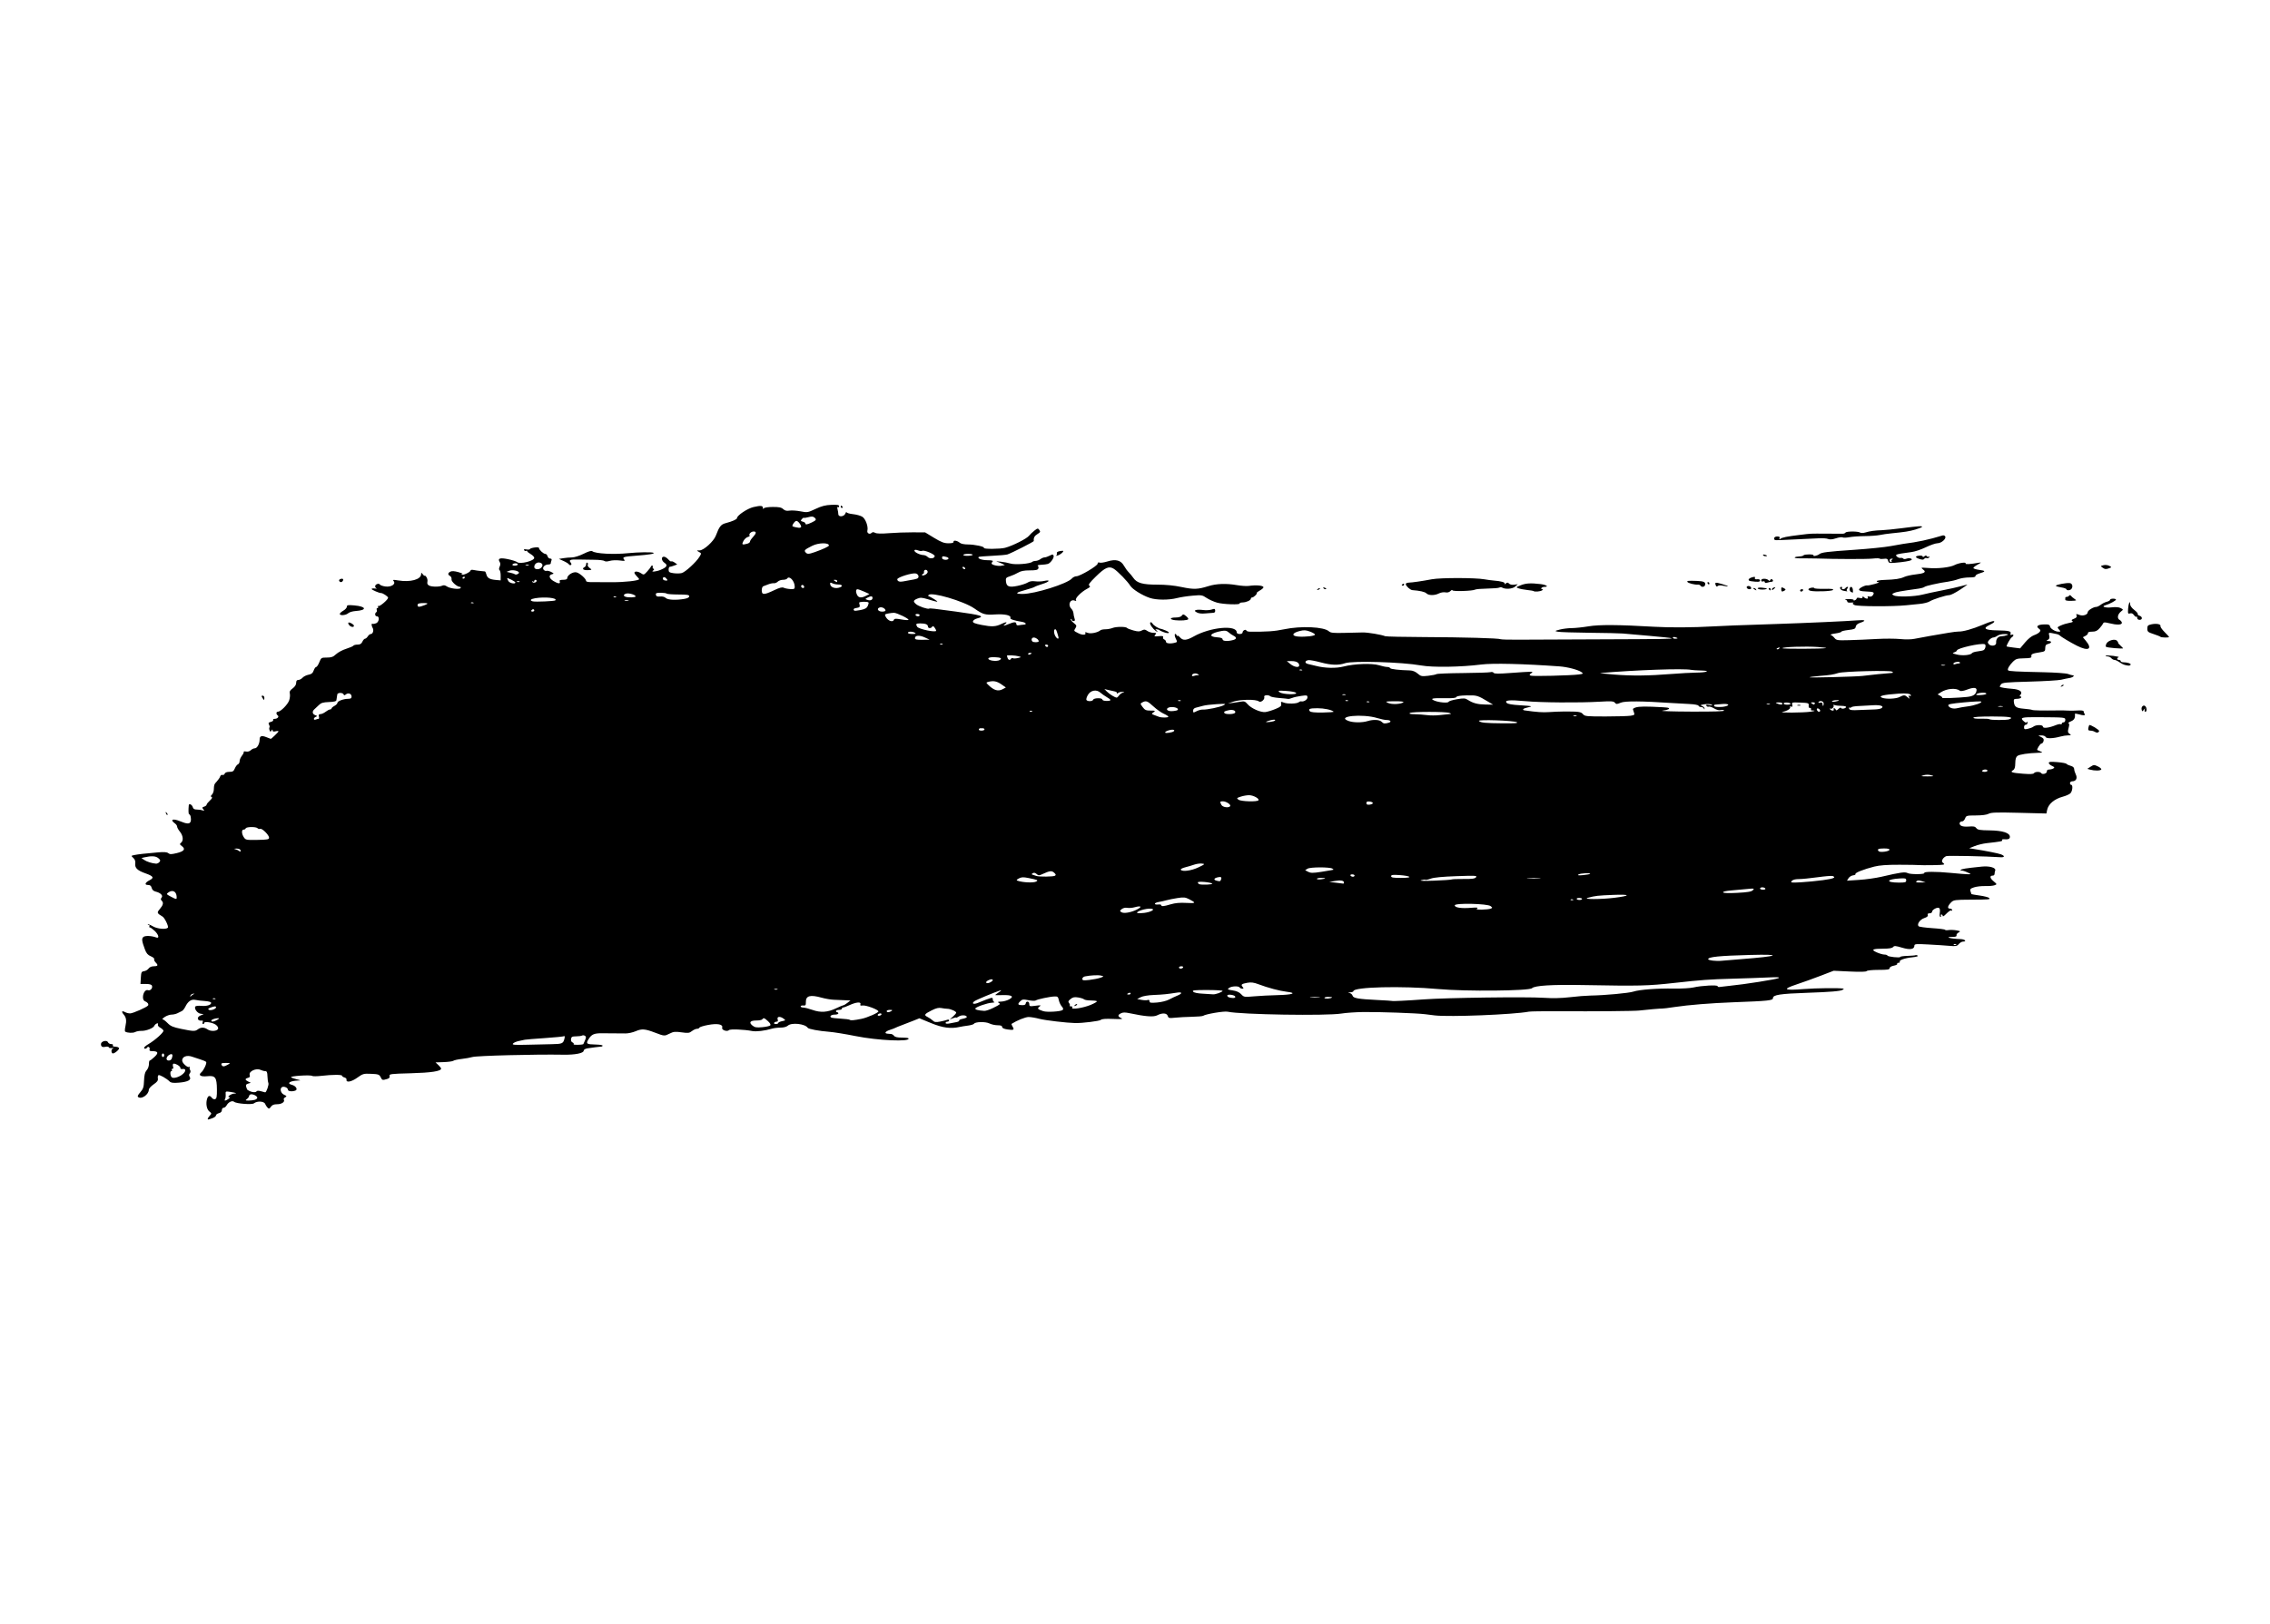 
<svg
  
   xmlns="http://www.w3.org/2000/svg"
   version="1.1"
   width="1124"
   height="804.414"
   id="svg2">
 
  <defs
     id="defs6" />
  <path  fill="current" 
     d="m 102.884,554.059 c 0,-0.215 0.453,-0.892 1.006,-1.504 0.957,-1.057 0.945,-1.16 -0.245,-2.089 -1.337,-1.044 -1.84,-4.056 -1.064,-6.375 0.521,-1.557 1.365,-1.681 2.343,-0.343 0.399,0.545 1.108,0.817 1.619,0.621 0.718,-0.276 0.9,-1.277 0.865,-4.77 -0.061,-6.039 -0.766,-6.993 -4.854,-6.571 -3.273,0.338 -4.543,-0.541 -2.833,-1.961 1.135,-0.942 2.767,-4.441 2.371,-5.082 -0.173,-0.28 -1.444,-0.846 -2.825,-1.257 -1.38,-0.411 -3.113,-0.983 -3.85,-1.27 -2.912,-1.136 -5.507,-0.088 -5.167,2.085 0.184,1.177 2.671,3.324 3.358,2.899 0.393,-0.243 0.552,-0.19 0.36,0.121 -0.189,0.306 -0.113,0.928 0.168,1.384 0.312,0.506 0.254,1.138 -0.149,1.624 -0.48,0.578 -0.487,1.075 -0.026,1.813 0.924,1.479 -0.996,2.478 -5.453,2.836 -2.79,0.224 -3.853,0.083 -4.539,-0.603 -1.491,-1.491 -4.957,-3.447 -5.506,-3.107 -0.284,0.175 -0.417,0.916 -0.295,1.646 0.169,1.016 -0.328,1.702 -2.121,2.926 -1.288,0.88 -2.347,2.061 -2.354,2.626 -0.029,2.329 -3.438,4.792 -5.145,3.719 -0.609,-0.382 -0.404,-0.927 0.928,-2.467 1.464,-1.692 1.729,-2.522 1.848,-5.769 0.092,-2.517 0.457,-4.146 1.084,-4.843 0.977,-1.084 1.386,-2.29 1.376,-4.057 -0.003,-0.562 0.175,-1.023 0.396,-1.024 0.221,0 1.279,-0.825 2.351,-1.83 2.133,-1.999 1.788,-2.811 -1.202,-2.828 -1.117,-0.006 -1.494,-0.25 -1.273,-0.825 0.373,-0.973 -0.692,-1.797 -1.219,-0.944 -0.454,0.734 -1.465,0.781 -1.465,0.067 0,-0.289 0.946,-1.084 2.102,-1.766 3.419,-2.017 7.761,-5.936 7.456,-6.729 -0.155,-0.405 -0.904,-1.069 -1.664,-1.475 -0.796,-0.426 -1.25,-1.082 -1.071,-1.548 0.208,-0.543 0.016,-0.695 -0.585,-0.465 -0.492,0.189 -1.035,0.709 -1.207,1.155 -0.436,1.135 -4.13,2.576 -6.387,2.491 -1.038,-0.039 -2.433,0.221 -3.101,0.579 -1.089,0.583 -3.834,0.468 -4.924,-0.205 -0.23,-0.142 -0.183,-1.302 0.104,-2.578 0.653,-2.907 0.431,-4.419 -0.872,-5.94 -1.237,-1.445 -0.887,-1.993 0.723,-1.131 0.648,0.347 1.762,0.631 2.474,0.631 1.368,0 8.392,-3.109 8.907,-3.943 0.412,-0.666 -0.28,-1.607 -1.517,-2.063 -0.644,-0.238 -1.021,-0.988 -1.021,-2.034 0,-2.126 1.299,-3.93 2.499,-3.469 1.135,0.436 2.42,-1.003 1.961,-2.197 -0.234,-0.61 -1.164,-0.883 -3.015,-0.883 l -2.676,0 0.178,-3.064 c 0.16,-2.757 0.322,-3.084 1.622,-3.268 0.794,-0.112 1.794,-0.703 2.222,-1.313 0.446,-0.637 1.467,-1.109 2.397,-1.109 2.208,0 2.509,-0.473 1.161,-1.821 -0.627,-0.627 -0.98,-1.398 -0.785,-1.714 0.195,-0.316 -0.542,-0.949 -1.639,-1.408 -1.506,-0.629 -2.223,-1.447 -2.932,-3.343 -1.585,-4.242 -1.732,-5.45 -0.76,-6.256 0.873,-0.724 4.101,-0.587 6.332,0.269 1.714,0.658 1.215,-1.418 -0.792,-3.292 -0.997,-0.931 -2.063,-1.693 -2.369,-1.693 -0.306,0 -0.394,-0.263 -0.196,-0.584 0.198,-0.321 0.039,-0.584 -0.355,-0.584 -0.393,0 -0.573,-0.142 -0.4,-0.316 0.174,-0.174 1.276,0.251 2.45,0.944 2.156,1.272 6.447,1.675 7.424,0.698 0.53,-0.53 -1.528,-4.856 -2.625,-5.518 -2.852,-1.721 -2.91,-1.891 -1.299,-3.805 1.654,-1.966 1.881,-3.077 0.84,-4.118 -0.511,-0.511 -0.511,-0.874 -0.002,-1.487 0.832,-1.003 -0.555,-2.39 -2.961,-2.962 -1.047,-0.249 -1.721,-0.878 -1.96,-1.829 -0.265,-1.056 -0.756,-1.45 -1.808,-1.45 -1.912,0 -1.497,-1.199 0.826,-2.382 2.314,-1.179 1.812,-1.998 -2.054,-3.36 -4.029,-1.419 -5.357,-2.682 -5.084,-4.837 0.147,-1.163 -0.159,-2.057 -0.959,-2.802 -1.171,-1.091 -1.17,-1.096 0.478,-1.441 1.84,-0.384 5.387,-0.786 11.707,-1.326 3.043,-0.26 4.47,-0.15 5.127,0.395 0.745,0.618 1.499,0.614 4.159,-0.024 3.672,-0.881 4.513,-1.999 2.592,-3.448 -1.162,-0.877 -1.205,-1.065 -0.395,-1.738 1.256,-1.042 0.967,-3.519 -0.641,-5.49 -0.74,-0.907 -1.345,-2.009 -1.345,-2.447 0,-0.439 -0.476,-1.141 -1.057,-1.56 -2.674,-1.929 -1.111,-2.621 2.516,-1.114 3.427,1.424 4.809,1.456 5.233,0.12 0.409,-1.29 -0.069,-3.563 -0.749,-3.563 -0.341,-1.1e-4 -0.419,-1.988 -0.175,-4.504 0.103,-1.065 1.661,-0.252 1.999,1.043 0.209,0.799 0.806,1.127 2.052,1.127 0.967,0 2.239,0.18 2.827,0.401 0.921,0.345 0.964,0.271 0.309,-0.535 -0.646,-0.795 -0.58,-0.993 0.438,-1.316 0.659,-0.209 1.198,-0.638 1.198,-0.952 0,-0.315 0.722,-1.234 1.605,-2.043 1.069,-0.979 1.363,-1.571 0.881,-1.77 -0.55,-0.227 -0.514,-0.509 0.146,-1.169 0.479,-0.479 0.9,-1.574 0.938,-2.433 0.109,-2.536 0.166,-2.69 1.531,-4.158 0.719,-0.773 1.454,-1.87 1.635,-2.439 0.181,-0.569 0.675,-0.901 1.099,-0.739 0.424,0.163 0.927,-0.114 1.119,-0.613 0.221,-0.577 1.076,-0.909 2.339,-0.909 1.65,0 2.111,-0.292 2.698,-1.709 0.389,-0.94 1.078,-1.851 1.53,-2.024 0.452,-0.173 0.822,-0.873 0.822,-1.555 0,-0.682 0.522,-1.903 1.159,-2.713 0.638,-0.811 1.039,-1.668 0.893,-1.904 -0.146,-0.237 0.372,-0.309 1.153,-0.159 0.84,0.161 1.803,-0.112 2.358,-0.668 0.517,-0.517 1.404,-0.939 1.971,-0.939 1.154,0 2.386,-2.249 2.386,-4.356 0,-1.787 0.983,-2.106 3.427,-1.113 1.082,0.44 2.02,0.8 2.083,0.8 0.345,0 3.827,-3.376 3.827,-3.711 0,-0.218 -0.657,-0.232 -1.459,-0.03 -1.018,0.256 -1.462,0.127 -1.468,-0.427 -0.007,-0.622 -0.126,-0.608 -0.552,0.066 -0.464,0.733 -0.601,0.708 -0.939,-0.171 -0.217,-0.567 -0.241,-1.185 -0.052,-1.373 0.189,-0.189 0.095,-0.807 -0.208,-1.373 -0.446,-0.833 -0.27,-1.101 0.92,-1.399 0.809,-0.203 1.314,-0.624 1.121,-0.936 -0.193,-0.312 0.175,-0.567 0.817,-0.567 1.3,0 2.252,-1.092 1.457,-1.67 -0.863,-0.627 -0.853,-1.831 0.015,-1.831 1.388,0 4.953,-3.583 5.642,-5.67 0.359,-1.088 0.503,-2.576 0.32,-3.307 -0.254,-1.013 0.08,-1.634 1.404,-2.613 1.111,-0.822 1.737,-1.803 1.737,-2.726 0,-1.012 0.321,-1.442 1.077,-1.442 0.592,0 1.529,-0.499 2.081,-1.109 0.552,-0.61 1.883,-1.274 2.957,-1.476 1.486,-0.279 2.098,-0.781 2.558,-2.1 0.332,-0.954 0.883,-1.734 1.223,-1.734 0.34,0 1.039,-1.05 1.553,-2.334 0.908,-2.268 1.013,-2.334 3.727,-2.334 2.264,0 3.13,-0.315 4.57,-1.66 0.977,-0.913 3.237,-2.119 5.021,-2.68 1.785,-0.561 3.392,-1.259 3.572,-1.55 0.18,-0.291 1.105,-0.53 2.056,-0.53 1.278,0 1.902,-0.381 2.394,-1.459 0.366,-0.802 0.953,-1.459 1.306,-1.459 0.353,0 0.969,-0.525 1.37,-1.167 0.401,-0.642 1.09,-1.167 1.531,-1.167 0.993,0 1.556,-1.926 0.876,-2.999 -0.621,-0.981 -0.679,-2.415 -0.083,-2.064 0.241,0.142 1.029,0.035 1.751,-0.239 1.533,-0.58 1.898,-3.452 0.438,-3.452 -0.967,0 -1.199,-1.482 -0.317,-2.027 0.307,-0.19 0.41,-0.73 0.229,-1.202 -0.181,-0.471 -0.023,-0.857 0.352,-0.857 0.374,0 0.493,-0.303 0.264,-0.674 -0.229,-0.371 -0.163,-0.517 0.148,-0.325 0.661,0.409 4.869,-3.172 4.869,-4.144 0,-0.584 -2.731,-2.372 -3.502,-2.293 -0.751,0.077 -4.669,-1.605 -4.669,-2.004 0,-0.248 0.722,-0.361 1.605,-0.25 0.883,0.111 1.277,0.085 0.875,-0.057 -0.401,-0.143 -0.73,-0.606 -0.73,-1.029 0,-1.017 1.838,-1.698 2.35,-0.871 0.22,0.356 1.451,0.789 2.735,0.961 2.862,0.384 5.294,-1.189 4.087,-2.644 -0.612,-0.737 -0.313,-0.787 2.21,-0.371 6.081,1.002 11.347,-0.438 11.397,-3.116 0.016,-0.854 0.13,-0.834 0.875,0.151 0.471,0.623 0.857,0.901 0.857,0.618 0,-0.283 0.378,-0.005 0.841,0.618 0.463,0.623 0.702,1.702 0.532,2.398 -0.213,0.873 0.049,1.456 0.843,1.881 1.32,0.706 5.215,0.712 6.593,0.01 0.579,-0.295 1.411,-0.138 2.201,0.415 1.524,1.067 6.278,1.633 6.788,0.808 0.199,-0.322 0.07,-0.586 -0.287,-0.586 -1.458,0 -4.423,-2.639 -4.197,-3.737 0.126,-0.611 -0.193,-1.346 -0.707,-1.634 -1.23,-0.688 -1.184,-1.459 0.129,-2.161 0.724,-0.388 1.983,-0.318 3.939,0.219 1.581,0.434 2.481,0.833 1.999,0.887 -0.554,0.062 -0.622,0.201 -0.185,0.379 0.832,0.339 4.271,-1.352 4.271,-2.1 0,-0.291 0.722,-0.379 1.605,-0.194 0.883,0.185 2.393,0.402 3.356,0.483 0.963,0.081 1.919,0.175 2.125,0.209 0.206,0.034 0.537,0.711 0.736,1.504 0.441,1.756 1.656,2.458 4.725,2.729 l 2.334,0.206 0.013,-2.334 c 0.007,-1.284 -0.24,-2.513 -0.55,-2.73 -0.359,-0.252 -0.34,-0.888 0.052,-1.751 0.436,-0.959 0.43,-1.649 -0.02,-2.36 -1.104,-1.745 0.2,-2.158 4.179,-1.323 2.021,0.424 4.039,1.074 4.486,1.445 1.414,1.173 8.473,-0.582 8.473,-2.106 0,-0.471 -0.786,-1.305 -1.747,-1.851 -0.961,-0.547 -1.749,-1.207 -1.751,-1.466 -0.002,-0.26 -0.248,-0.321 -0.547,-0.136 -0.299,0.185 -0.732,0.031 -0.962,-0.342 -0.292,-0.472 0.044,-0.589 1.107,-0.386 0.839,0.16 1.6,0.105 1.692,-0.124 0.285,-0.711 4.543,-1.282 4.543,-0.609 0,0.886 2.197,2.945 3.142,2.945 0.444,0 0.945,0.525 1.113,1.167 0.168,0.642 0.752,1.167 1.298,1.167 0.665,0 0.876,0.304 0.638,0.923 -0.195,0.508 -0.354,1.164 -0.354,1.459 0,0.295 -0.544,0.536 -1.209,0.536 -1.791,0 -3.175,1.563 -2.308,2.608 0.376,0.453 1.011,0.699 1.409,0.546 0.399,-0.153 1.439,0.092 2.312,0.545 1.472,0.764 1.501,0.846 0.399,1.134 -1.77,0.463 -1.437,2.036 0.709,3.344 2.272,1.385 3.613,1.507 3.145,0.285 -0.259,-0.674 0.129,-0.875 1.688,-0.875 1.365,0 2.024,-0.272 2.024,-0.833 0,-1.484 2.891,-3.281 4.592,-2.854 1.649,0.414 4.746,3.184 4.746,4.244 0,0.39 1.101,0.626 2.772,0.595 1.525,-0.029 5.983,-0.017 9.908,0.025 6.204,0.068 13.582,-0.753 13.582,-1.511 0,-0.138 -0.525,-0.776 -1.167,-1.418 -0.642,-0.642 -1.167,-1.43 -1.167,-1.751 0,-0.88 1.908,-0.701 3.359,0.316 1.21,0.848 1.384,0.789 3.031,-1.021 0.961,-1.056 1.755,-2.118 1.764,-2.358 0.009,-0.241 0.295,-0.438 0.635,-0.438 0.34,0 0.467,0.244 0.282,0.543 -0.185,0.299 -0.041,0.726 0.32,0.948 0.464,0.287 0.425,0.551 -0.136,0.907 -1.355,0.859 1.467,0.613 3.706,-0.322 3.115,-1.302 3.695,-2.319 1.967,-3.452 -1.626,-1.066 -1.809,-3.155 -0.268,-3.062 0.551,0.034 1.509,0.647 2.13,1.363 0.621,0.716 1.282,1.149 1.469,0.962 0.187,-0.187 0.927,0.07 1.643,0.572 l 1.302,0.912 -1.595,0.606 c -0.877,0.333 -1.84,0.606 -2.14,0.606 -0.3,0 -0.546,0.627 -0.546,1.393 0,1.193 0.356,1.444 2.48,1.752 1.364,0.198 3.189,0.162 4.054,-0.08 1.792,-0.5 7.136,-5.41 8.721,-8.013 1.043,-1.712 1.04,-1.748 -0.242,-2.46 -1.275,-0.708 -1.268,-0.723 0.381,-0.743 2.021,-0.025 6.945,-4.511 7.984,-7.274 1.715,-4.562 2.54,-5.606 4.921,-6.225 3.175,-0.825 5.549,-1.879 5.549,-2.463 0,-1.331 5.129,-4.778 8.17,-5.492 3.514,-0.824 4.667,-0.732 4.678,0.375 0.006,0.61 0.155,0.698 0.438,0.259 0.25,-0.388 2.099,-0.674 4.439,-0.686 3.112,-0.016 4.269,0.22 5.167,1.057 0.843,0.785 1.694,0.99 3.138,0.756 1.09,-0.177 3.537,-0.015 5.439,0.359 3.348,0.659 3.584,0.621 7.428,-1.196 3.003,-1.419 4.91,-1.912 7.826,-2.025 2.975,-0.115 3.856,0.036 3.856,0.663 0,0.446 -0.26,0.651 -0.578,0.454 -0.356,-0.22 -0.434,0.182 -0.203,1.047 0.207,0.772 0.379,1.864 0.384,2.426 0.012,1.585 2.832,1.349 3.491,-0.292 0.29,-0.722 0.544,-1.022 0.565,-0.665 0.02,0.356 1.458,0.794 3.195,0.974 1.737,0.179 3.835,0.77 4.663,1.312 1.602,1.05 2.993,4.867 2.483,6.817 -0.34,1.299 1.123,2.108 2.08,1.15 0.45,-0.45 0.97,-0.454 1.792,-0.014 0.763,0.408 3.07,0.465 6.768,0.166 3.086,-0.249 8.385,-0.442 11.776,-0.427 l 6.166,0.026 4.444,2.698 c 3.568,2.166 4.97,2.698 7.111,2.698 1.822,0 2.621,-0.231 2.521,-0.73 -0.187,-0.936 1.878,-0.61 3.11,0.49 0.544,0.485 2.172,0.823 3.973,0.823 3.353,0 8.366,1.07 7.975,1.702 -0.403,0.652 7.943,0.614 10.475,-0.048 3.623,-0.947 10.612,-4.449 11.784,-5.904 0.581,-0.721 1.814,-1.899 2.741,-2.617 1.576,-1.222 1.733,-1.241 2.421,-0.3 0.633,0.866 0.5,1.15 -0.956,2.035 -1.446,0.879 -1.965,1.874 -1.792,3.434 0.039,0.353 -10.92,5.934 -13.028,6.635 -0.64,0.213 -4.053,0.522 -7.583,0.687 -3.531,0.165 -6.535,0.416 -6.676,0.557 -0.754,0.754 1.473,1.593 4.302,1.621 2.123,0.021 3.03,0.229 2.651,0.608 -0.317,0.317 -0.576,0.76 -0.576,0.986 0,0.737 3.171,1.475 4.906,1.141 l 1.696,-0.326 -1.404,-0.699 c -0.772,-0.385 -1.93,-0.833 -2.571,-0.997 -0.642,-0.164 0.146,-0.163 1.751,0 1.605,0.165 3.81,0.581 4.9,0.925 2.37,0.748 9.921,0.15 10.938,-0.866 0.223,-0.223 0.953,-0.414 1.622,-0.425 0.669,-0.01 1.726,-0.404 2.349,-0.875 0.623,-0.471 1.542,-0.858 2.043,-0.86 0.5,0 1.644,-0.386 2.541,-0.854 1.398,-0.729 1.677,-0.733 1.947,-0.028 0.381,0.992 -1.436,3.641 -2.819,4.11 -0.545,0.185 -2.047,0.378 -3.337,0.43 -1.29,0.051 -2.053,0.274 -1.696,0.495 0.357,0.221 0.488,0.822 0.291,1.336 -0.279,0.727 -1.22,0.934 -4.247,0.934 -2.77,0 -4.412,0.315 -5.708,1.096 -1.001,0.603 -2.819,1.416 -4.041,1.807 -2.002,0.64 -2.204,0.886 -2.043,2.492 0.267,2.663 1.514,3.154 5.773,2.275 1.988,-0.411 4.239,-1.156 5.004,-1.657 0.935,-0.613 2.145,-0.81 3.696,-0.602 1.268,0.17 3.234,0.1 4.368,-0.156 3.419,-0.771 2.858,0.354 -0.729,1.46 -1.839,0.567 -3.606,1.23 -3.927,1.472 -0.321,0.242 -2.291,0.902 -4.377,1.466 -5.101,1.378 -5.603,2.019 -1.583,2.019 6.054,0 22.123,-5.035 24.437,-7.656 0.533,-0.604 1.53,-1.098 2.216,-1.098 1.789,0 10.53,-5.181 10.53,-6.241 0,-0.577 0.33,-0.76 0.944,-0.524 0.519,0.199 2.292,-0.061 3.939,-0.579 4.049,-1.272 6.614,-0.605 8.134,2.115 0.617,1.105 1.683,2.571 2.369,3.258 0.685,0.687 1.72,1.939 2.299,2.782 1.741,2.538 4.602,3.348 11.787,3.34 4.248,-0.005 8.343,0.396 12.107,1.185 6.011,1.261 8.012,1.192 13.28,-0.454 3.945,-1.233 8.766,-1.404 14.036,-0.5 2.2,0.377 4.865,0.557 5.924,0.399 3.782,-0.563 7.444,-0.192 7.283,0.738 -0.058,0.335 -0.893,1.043 -1.856,1.574 -0.963,0.531 -1.619,1.075 -1.459,1.209 0.408,0.34 -1.531,2.202 -2.293,2.202 -0.344,0 -0.625,0.253 -0.625,0.563 0,0.838 -2.174,1.845 -4.102,1.9 -0.932,0.026 -1.577,0.239 -1.433,0.471 0.487,0.788 -8.16,0.497 -11.209,-0.377 -1.665,-0.477 -4.018,-1.54 -5.228,-2.361 -2.068,-1.404 -2.48,-1.468 -6.893,-1.087 -2.581,0.223 -6.014,0.748 -7.627,1.166 -4.14,1.073 -10.275,1.048 -13.553,-0.055 -3.8,-1.279 -8.618,-4.294 -9.678,-6.056 -1.221,-2.031 -6.19,-7.144 -8.119,-8.355 -2.413,-1.515 -4.3,-0.708 -8.899,3.81 -3.199,3.142 -3.899,4.122 -3.239,4.529 0.659,0.407 0.407,0.751 -1.156,1.581 -2.856,1.517 -5.997,4.683 -5.478,5.522 0.3,0.486 0.114,0.576 -0.614,0.297 -2.276,-0.874 -3.533,2.152 -1.669,4.017 0.539,0.539 1.014,1.542 1.057,2.23 0.043,0.688 0.276,1.842 0.519,2.564 0.333,0.991 0.217,1.313 -0.473,1.313 -0.503,-5e-5 -0.915,-0.306 -0.915,-0.681 0,-0.374 -0.187,-0.494 -0.415,-0.266 -0.228,0.228 0.363,1.042 1.313,1.807 1.558,1.255 1.652,1.517 0.958,2.657 -0.885,1.453 -0.984,1.288 1.552,2.578 1.958,0.996 3.983,0.841 3.307,-0.254 -0.24,-0.388 0.166,-0.385 1.201,0.008 1.526,0.58 4.943,-0.119 6.353,-1.3 0.305,-0.255 1.404,-0.464 2.442,-0.464 1.038,0 2.627,-0.296 3.531,-0.657 1.792,-0.717 6.683,-0.714 7.173,0.005 0.168,0.246 1.565,0.794 3.106,1.217 2.266,0.623 3.063,0.629 4.178,0.033 1.153,-0.617 1.599,-0.583 2.728,0.208 0.743,0.52 2.112,0.946 3.043,0.946 1.497,0 1.601,0.11 0.904,0.949 -0.711,0.856 -0.544,0.926 1.692,0.713 1.879,-0.179 2.409,-0.05 2.185,0.532 -0.162,0.423 0.095,0.918 0.571,1.1 0.476,0.183 0.866,0.698 0.866,1.145 0,0.849 2.174,1.075 4.453,0.463 1.175,-0.315 1.196,-0.43 0.377,-2.071 -0.894,-1.792 -0.521,-3.175 0.445,-1.648 0.299,0.472 0.547,0.621 0.552,0.332 0.006,-0.29 0.499,0.038 1.099,0.73 1.472,1.698 3.201,1.581 6.818,-0.46 8.158,-4.604 21.272,-5.84 21.272,-2.005 0,0.469 0.609,0.804 1.459,0.804 0.858,0 1.459,-0.335 1.459,-0.813 0,-0.944 1.586,-1.72 1.859,-0.91 0.101,0.3 0.84,0.553 1.643,0.563 8.33,0.096 12.292,-0.175 16.97,-1.162 8.428,-1.779 19.772,-1.272 22.277,0.995 0.847,0.766 2.227,0.906 7.594,0.769 3.607,-0.092 7.741,-0.188 9.185,-0.214 2.473,-0.043 9.164,1.078 11.088,1.859 0.481,0.195 9.148,0.387 19.259,0.427 19.438,0.075 37.053,0.569 37.848,1.059 0.262,0.162 4.13,0.27 8.597,0.24 4.467,-0.03 22.172,-0.105 39.345,-0.168 33.627,-0.122 37.096,-0.176 36.708,-0.564 -0.14,-0.14 -5.107,-0.673 -11.04,-1.184 -5.932,-0.512 -11.837,-1.029 -13.121,-1.15 -1.284,-0.12 -8.637,-0.283 -16.341,-0.362 -7.704,-0.079 -14.794,-0.311 -15.757,-0.516 -1.711,-0.364 -1.688,-0.389 0.988,-1.079 1.506,-0.389 4.133,-0.712 5.836,-0.717 1.704,-0.006 5.461,-0.402 8.35,-0.88 5.354,-0.887 14.662,-0.824 32.682,0.221 7.781,0.451 19.072,0.378 28.888,-0.187 5.55,-0.32 11.57,-0.548 31.223,-1.185 14.764,-0.479 35.427,-1.409 40.269,-1.812 4.15,-0.346 4.626,0.132 1.271,1.277 -1.18,0.403 -1.921,1.083 -2.038,1.872 -0.155,1.049 -0.714,1.299 -3.647,1.631 -1.905,0.216 -3.464,0.596 -3.464,0.845 0,0.249 -1.379,0.648 -3.064,0.886 -1.685,0.238 -2.67,0.557 -2.188,0.709 0.481,0.152 1.32,0.836 1.864,1.519 0.916,1.151 1.454,1.231 7.295,1.077 3.468,-0.091 9.589,-0.354 13.601,-0.584 4.012,-0.23 9.265,-0.213 11.672,0.037 2.541,0.264 5.479,0.217 7.003,-0.112 1.444,-0.312 4.99,-0.968 7.879,-1.459 2.889,-0.491 6.96,-1.187 9.046,-1.547 2.086,-0.36 4.319,-0.631 4.961,-0.603 2.092,0.093 6.908,-1.247 11.654,-3.242 4.652,-1.956 6.493,-2.406 5.898,-1.443 -0.174,0.282 -1.229,0.946 -2.345,1.475 -3.449,1.637 -2.152,2.536 3.792,2.631 5.903,0.094 7.182,0.409 6.706,1.649 -0.229,0.597 -0.058,0.76 0.55,0.527 1.088,-0.417 1.173,0.559 0.105,1.201 -0.734,0.441 -2.899,4.29 -2.581,4.59 0.082,0.077 1.613,0.322 3.404,0.544 l 3.256,0.403 2.457,-2.935 c 1.448,-1.729 3.268,-3.203 4.431,-3.586 1.085,-0.358 2.313,-1.06 2.727,-1.56 0.63,-0.759 0.57,-1.043 -0.36,-1.723 -1.834,-1.341 0.041,-2.248 4.222,-2.042 0.722,0.035 1.313,0.428 1.313,0.873 0,1.056 2.526,2.693 4.155,2.693 1.211,0 1.226,-0.057 0.291,-1.091 -0.94,-1.038 -0.895,-1.133 0.931,-1.973 1.055,-0.485 2.95,-1.066 4.212,-1.29 1.625,-0.288 2.056,-0.554 1.479,-0.911 -0.623,-0.385 -0.427,-0.651 0.829,-1.129 1.095,-0.416 1.533,-0.915 1.312,-1.492 -0.389,-1.013 -0.302,-1.033 1.489,-0.358 1.662,0.626 3.977,-0.16 3.977,-1.351 0,-0.908 2.812,-2.66 4.269,-2.66 0.454,0 1.452,-0.485 2.217,-1.078 0.765,-0.593 2.114,-1.255 2.997,-1.47 0.883,-0.216 1.605,-0.65 1.605,-0.964 0,-0.315 0.656,-0.573 1.459,-0.573 0.802,0 1.459,0.203 1.459,0.451 0,0.518 -3.13,2.198 -5.184,2.783 -2.398,0.683 -0.106,1.442 3.195,1.058 1.887,-0.219 3.466,-0.081 4.326,0.379 1.353,0.724 1.353,0.726 0.169,1.674 -1.726,1.384 -2.074,3.454 -0.704,4.188 0.613,0.328 1.115,0.981 1.115,1.451 0,1.056 -2.495,1.125 -6.274,0.173 -2.043,-0.515 -2.761,-0.516 -2.931,-0.007 -0.124,0.371 -0.919,1.465 -1.768,2.432 -1.204,1.373 -2.026,1.758 -3.747,1.758 -1.375,0 -2.15,0.256 -2.059,0.682 0.08,0.375 -0.458,0.996 -1.195,1.381 l -1.341,0.699 1.432,1.702 c 3.518,4.181 1.391,5.409 -4.35,2.511 -3.302,-1.667 -7.948,-4.454 -8.698,-5.219 -0.349,-0.355 -1.448,-0.664 -3.73,-1.046 -1.568,-0.263 -1.661,-0.176 -1.31,1.223 0.276,1.098 0.1,1.668 -0.646,2.103 -0.917,0.534 -0.887,0.599 0.288,0.615 1.767,0.024 1.67,0.969 -0.146,1.425 -1.136,0.285 -1.459,0.74 -1.459,2.055 0,1.537 -0.223,1.723 -2.48,2.074 -3.893,0.605 -4.565,0.904 -4.392,1.95 0.136,0.825 -0.438,0.989 -3.684,1.056 -3.32,0.068 -4.056,0.289 -5.385,1.618 -1.874,1.874 -2.965,3.812 -2.439,4.336 0.459,0.457 3.986,0.645 17.797,0.947 5.617,0.123 10.952,0.507 11.856,0.853 0.903,0.347 1.888,0.63 2.188,0.63 1.41,0 0.328,1.074 -1.351,1.341 -1.043,0.166 -2.947,0.56 -4.231,0.876 -1.284,0.316 -8.348,0.738 -15.699,0.938 -11.747,0.32 -13.454,0.486 -14.105,1.375 -0.407,0.557 -0.666,1.086 -0.575,1.177 0.341,0.341 3.057,0.791 6.11,1.011 3.654,0.264 5.354,1.442 4.159,2.882 -0.549,0.661 -0.565,0.905 -0.061,0.905 0.379,0 0.527,0.263 0.329,0.584 -0.198,0.321 -1.117,0.584 -2.042,0.584 -1.39,0 -1.661,0.227 -1.561,1.313 0.243,2.643 1.101,3.267 4.934,3.586 2.013,0.167 3.873,0.435 4.133,0.596 0.436,0.27 5.025,0.36 12.919,0.254 1.765,-0.024 3.998,0.018 4.961,0.093 0.963,0.075 3.064,0.044 4.669,-0.069 1.653,-0.116 2.922,0.043 2.927,0.367 0.01,0.315 0.217,0.9 0.472,1.302 0.558,0.879 -0.346,0.938 -2.95,0.191 -1.033,-0.296 -1.853,-0.362 -1.824,-0.146 0.266,1.932 -0.278,2.958 -1.935,3.644 -1.018,0.422 -1.568,0.861 -1.223,0.976 0.44,0.147 0.452,0.848 0.042,2.333 -0.496,1.795 -0.425,2.242 0.459,2.888 0.949,0.694 0.887,0.764 -0.671,0.767 -0.944,0 -2.675,0.27 -3.848,0.595 -3.619,1.005 -6.972,1.099 -7.316,0.203 -0.175,-0.457 -1.096,-0.786 -2.142,-0.765 -1.623,0.033 -1.69,0.095 -0.581,0.543 0.689,0.278 1.412,0.763 1.607,1.078 0.484,0.784 -0.208,2.427 -1.026,2.433 -0.56,0.005 -2.395,2.972 -1.974,3.194 0.077,0.041 0.783,0.343 1.569,0.672 1.29,0.54 1.177,0.606 -1.167,0.679 -4.9,0.153 -9.23,0.809 -10.248,1.554 -0.717,0.524 -1.032,1.592 -1.061,3.595 -0.032,2.145 -0.314,3.009 -1.142,3.496 -1.599,0.939 -0.598,1.284 5.001,1.725 3.44,0.271 5.116,0.19 5.394,-0.26 0.498,-0.806 3.054,-0.862 3.539,-0.077 0.573,0.927 2.933,0.27 2.842,-0.792 -0.051,-0.605 0.373,-0.954 1.167,-0.959 0.686,-0.005 1.628,-0.249 2.093,-0.543 0.677,-0.428 0.531,-0.677 -0.73,-1.252 -0.866,-0.395 -1.575,-1.054 -1.575,-1.465 0,-0.571 1,-0.666 4.231,-0.402 2.327,0.19 4.385,0.58 4.573,0.866 0.188,0.286 1.107,0.726 2.043,0.978 1.114,0.3 1.71,0.845 1.728,1.58 0.014,0.617 0.382,1.837 0.815,2.71 0.915,1.842 0.103,3.373 -1.789,3.373 -0.603,0 -1.096,0.394 -1.096,0.875 0,0.481 0.263,0.875 0.584,0.875 0.984,0 0.647,3.264 -0.438,4.232 -0.562,0.501 -2.176,1.219 -3.587,1.595 -4.323,1.152 -7.294,3.659 -7.898,6.665 l -0.341,1.696 -13.565,-0.345 c -11.033,-0.281 -13.838,-0.193 -15.024,0.472 -0.913,0.511 -3.267,0.825 -6.288,0.838 -4.606,0.02 -4.855,0.088 -5.384,1.48 -0.305,0.802 -0.94,1.459 -1.41,1.459 -1.359,0 -1.781,1.275 -0.686,2.075 0.616,0.45 2.135,0.636 3.956,0.484 2.345,-0.196 3.112,-0.034 3.711,0.785 0.626,0.857 1.74,1.046 6.555,1.112 6.458,0.088 10.051,1.231 10.051,3.197 0,1.066 -0.84,1.39 -3.098,1.194 -0.58,-0.05 -0.903,0.154 -0.718,0.454 0.322,0.52 -0.703,0.718 -7.75,1.496 -1.707,0.188 -4.333,0.829 -5.836,1.423 l -2.732,1.081 2.334,0.368 c 5.993,0.944 12.031,2.143 13.388,2.659 2.036,0.774 1.883,1.566 -0.274,1.417 -6.9,-0.478 -25.775,-0.863 -26.772,-0.546 -0.674,0.214 -1.508,0.918 -1.854,1.564 -0.503,0.939 -0.414,1.338 0.438,1.985 0.934,0.708 0.301,0.823 -5.06,0.92 -3.37,0.061 -6.522,0.049 -7.003,-0.026 -0.481,-0.075 -4.842,-0.148 -9.69,-0.162 -6.251,-0.018 -9.9,0.248 -12.547,0.916 -5.144,1.297 -9.628,3.068 -9.277,3.664 0.161,0.273 -0.375,0.574 -1.19,0.669 -0.815,0.095 -1.827,0.727 -2.251,1.405 l -0.769,1.232 6.044,-0.392 c 3.324,-0.215 8.276,-0.912 11.005,-1.548 9.56,-2.229 11.679,-2.521 13.036,-1.802 1.321,0.7 8.623,0.649 8.191,-0.058 -0.451,-0.738 5.796,-0.772 12.913,-0.07 3.852,0.38 7.791,0.688 8.754,0.686 1.73,-0.004 1.723,-0.016 -0.584,-1.051 -1.284,-0.576 -2.572,-0.91 -2.862,-0.742 -0.29,0.168 -0.361,0.035 -0.157,-0.295 0.347,-0.562 2.117,-0.851 10.461,-1.709 3.832,-0.394 7.124,0.589 6.595,1.969 -0.177,0.462 -0.322,1.212 -0.322,1.667 0,0.455 -0.378,0.828 -0.841,0.828 -1.662,0 -1.536,1.207 0.286,2.74 1.849,1.556 1.851,1.563 0.53,2.052 -0.729,0.27 -2.808,0.446 -4.619,0.392 -1.811,-0.054 -4.275,0.225 -5.476,0.621 -1.851,0.611 -2.123,0.911 -1.795,1.981 0.213,0.693 0.436,1.32 0.496,1.393 0.06,0.073 1.904,0.387 4.097,0.697 2.194,0.311 4.266,0.842 4.604,1.18 0.783,0.783 0.346,0.823 -9.55,0.87 -7.068,0.034 -8.015,0.159 -9.098,1.205 -1.829,1.766 -2.186,3.21 -0.794,3.21 0.632,0 1.149,0.306 1.149,0.681 0,0.374 -0.159,0.522 -0.354,0.327 -0.365,-0.365 -1.201,0.205 -3.176,2.166 -0.634,0.63 -1.139,0.824 -1.139,0.438 0,-0.382 -0.278,-0.694 -0.618,-0.694 -0.34,0 -0.456,0.263 -0.257,0.584 0.198,0.321 0.084,0.584 -0.254,0.584 -0.372,0 -0.49,-0.785 -0.298,-1.991 0.189,-1.192 0.049,-2.156 -0.351,-2.403 -0.869,-0.537 -3.474,0.863 -3.474,1.867 0,0.427 -0.553,0.777 -1.23,0.777 -0.831,0 -1.125,0.273 -0.907,0.841 0.22,0.574 -0.327,1.055 -1.727,1.517 -2.146,0.708 -3.78,3.071 -2.801,4.05 0.297,0.297 3.363,0.723 6.812,0.946 3.45,0.223 6.272,0.584 6.272,0.802 0,0.218 0.786,0.281 1.747,0.14 0.961,-0.141 2.729,-0.072 3.93,0.153 2.03,0.381 2.098,0.457 0.965,1.087 -0.67,0.373 -1.104,1.006 -0.964,1.407 0.174,0.499 -0.436,0.73 -1.934,0.73 -4.44,0 -1.002,0.949 3.988,1.101 2.13,0.065 3.22,1.234 1.151,1.234 -0.571,0 -1.504,0.545 -2.074,1.21 -0.907,1.06 -1.486,1.17 -4.653,0.889 -1.989,-0.177 -6.702,-0.485 -10.474,-0.684 -5.985,-0.317 -6.857,-0.247 -6.857,0.549 0,1.881 -2.116,2.241 -6.117,1.041 -3.198,-0.959 -3.867,-1.007 -4.44,-0.317 -0.456,0.549 -1.963,0.813 -4.641,0.813 -5.587,0 -6.479,0.472 -3.451,1.828 1.339,0.6 3.042,1.09 3.782,1.09 0.741,0 1.434,0.227 1.541,0.503 0.235,0.608 6.322,1.249 6.322,0.665 0,-0.226 1.616,-0.459 3.59,-0.518 1.975,-0.059 3.76,-0.213 3.967,-0.341 0.207,-0.128 0.71,-0.027 1.118,0.225 0.437,0.27 -0.687,0.607 -2.739,0.822 -3.779,0.395 -6.665,1.438 -6.175,2.231 0.169,0.274 -0.117,0.498 -0.636,0.498 -0.519,0 -0.8,0.234 -0.623,0.52 0.177,0.286 -0.596,0.692 -1.716,0.902 -1.219,0.229 -2.038,0.723 -2.038,1.231 0,0.683 -1.078,0.849 -5.51,0.849 -3.084,0 -5.67,0.26 -5.875,0.59 -0.236,0.381 -3.191,0.457 -8.351,0.215 l -7.986,-0.375 -6.42,2.471 c -3.531,1.359 -8.857,3.276 -11.836,4.261 -7.458,2.465 -6.446,3.139 3.503,2.334 6.048,-0.489 17.756,-0.609 19.713,-0.201 0.16,0.034 -0.089,0.302 -0.555,0.597 -1.019,0.644 -6.183,1.075 -17.536,1.461 -13.393,0.456 -16.924,1 -16.924,2.609 0,1.202 -2.127,1.427 -19.771,2.085 -10.905,0.407 -22.111,1.312 -28.844,2.329 -3.146,0.475 -5.903,0.822 -6.128,0.771 -0.415,-0.094 -8.307,0.584 -11.497,0.988 -2.177,0.276 -21.887,0.448 -39.685,0.347 -7.383,-0.042 -14.079,0.048 -14.882,0.2 -7.707,1.46 -39.31,2.721 -46.688,1.862 -1.123,-0.131 -3.224,-0.393 -4.669,-0.583 -4.037,-0.531 -23.419,-1.211 -30.931,-1.085 -3.691,0.062 -8.454,0.399 -10.583,0.748 -7.395,1.214 -49.871,0.527 -56.328,-0.911 -1.74,-0.387 -10.825,1.134 -12.167,2.038 -0.321,0.216 -2.816,0.432 -5.544,0.48 -2.728,0.048 -6.446,0.247 -8.261,0.443 -2.995,0.323 -3.336,0.243 -3.687,-0.862 -0.471,-1.483 -2.735,-1.619 -5.234,-0.316 -1.789,0.933 -5.809,0.631 -13.611,-1.024 -2.416,-0.512 -3.377,-0.488 -4.503,0.115 -1.573,0.842 -1.43,1.547 0.485,2.392 0.863,0.381 -0.438,0.481 -4.175,0.322 -3.754,-0.159 -5.647,-0.012 -6.137,0.478 -0.577,0.577 -9.13,1.632 -12.655,1.562 -4.169,-0.083 -14.963,-1.358 -17.683,-2.088 -1.861,-0.5 -4.29,-0.909 -5.398,-0.909 -1.569,0 -5.753,1.682 -8.412,3.382 -0.148,0.095 0.067,0.711 0.478,1.37 1.019,1.631 0.583,1.875 -2.516,1.41 -1.735,-0.26 -2.653,-0.689 -2.653,-1.238 0,-0.585 -0.681,-0.84 -2.245,-0.84 -1.235,0 -3.053,-0.403 -4.041,-0.896 -1.933,-0.965 -6.979,-0.865 -7.638,0.151 -0.206,0.317 -1.556,0.727 -3,0.911 -1.444,0.184 -3.283,0.482 -4.085,0.663 -4.438,1.001 -8.438,0.462 -14.212,-1.914 l -5.75,-2.366 -3.004,1.212 c -1.652,0.667 -4.186,1.646 -5.63,2.177 -1.444,0.53 -2.889,1.121 -3.21,1.312 -0.321,0.191 -1.568,0.665 -2.772,1.053 -2.295,0.74 -2.906,1.72 -1.167,1.871 0.562,0.049 1.372,0.116 1.801,0.15 0.429,0.034 1.085,0.453 1.459,0.932 0.456,0.584 1.702,0.864 3.785,0.848 1.708,-0.012 3.217,0.157 3.352,0.377 1.129,1.827 -15.083,1.121 -26.322,-1.147 -4.803,-0.969 -10.602,-1.91 -12.887,-2.09 -5.214,-0.411 -10.276,-1.356 -10.697,-1.997 -1.315,-1.998 -8.007,-2.716 -9.842,-1.055 -0.659,0.596 -2.063,0.975 -3.616,0.975 -1.396,0 -3.345,0.243 -4.331,0.539 -3.446,1.036 -7.699,1.541 -9.698,1.152 -4.011,-0.782 -10.874,-1.061 -11.468,-0.467 -0.96,0.96 -3.771,-0.013 -3.401,-1.178 0.536,-1.688 -2.306,-2.243 -6.989,-1.367 -2.247,0.42 -4.173,1.021 -4.28,1.335 -0.107,0.314 -0.662,0.57 -1.234,0.57 -0.572,0 -1.69,0.511 -2.484,1.136 -1.272,1 -1.884,1.074 -5.126,0.616 -3.193,-0.451 -3.989,-0.363 -6.002,0.664 -2.448,1.249 -2.535,1.242 -7.145,-0.515 -4.947,-1.886 -6.529,-2.007 -9.523,-0.725 -1.498,0.641 -3.774,1.146 -5.058,1.122 -2.131,-0.04 -4.993,-0.06 -11.809,-0.085 -3.747,-0.013 -4.993,0.526 -6.417,2.778 -1.549,2.45 -1.229,2.696 3.655,2.812 1.755,0.042 3.19,0.273 3.19,0.514 4e-5,0.241 -0.197,0.448 -0.438,0.46 -0.795,0.041 -5.074,0.587 -7.003,0.895 -1.104,0.176 -1.897,0.648 -1.897,1.129 0,1.283 -4.244,2.131 -10.135,2.025 -13.81,-0.248 -42.914,0.497 -45.015,1.153 -0.963,0.301 -3.327,0.725 -5.252,0.943 -1.926,0.218 -3.794,0.629 -4.152,0.914 -0.358,0.284 -2.49,0.58 -4.739,0.657 l -4.088,0.14 1.383,1.285 c 0.761,0.707 1.383,1.516 1.383,1.799 0,1.279 -4.934,2.033 -15.079,2.304 -9.962,0.266 -10.683,0.359 -10.426,1.341 0.198,0.757 -0.159,1.183 -1.262,1.507 -2.286,0.671 -2.391,0.64 -3.177,-0.942 -0.651,-1.311 -1.127,-1.477 -4.687,-1.633 -3.746,-0.164 -4.123,-0.058 -6.891,1.931 -2.875,2.066 -5.637,2.562 -5.295,0.951 0.089,-0.421 -0.37,-0.905 -1.021,-1.075 -0.651,-0.17 -1.184,-0.542 -1.184,-0.825 0,-0.628 -4.698,-0.621 -10.213,0.017 -2.247,0.26 -4.348,0.27 -4.669,0.024 -0.782,-0.602 -10.994,0.064 -10.381,0.677 0.264,0.264 1.526,0.725 2.805,1.024 2.132,0.499 2.179,0.55 0.574,0.611 -4.04,0.154 -5.765,1.431 -2.903,2.149 1.882,0.472 2.978,2.304 1.677,2.804 -1.679,0.644 -3.735,0.377 -3.735,-0.486 0,-0.937 -2.006,-1.77 -2.913,-1.21 -1.22,0.754 -0.615,3.014 1.003,3.751 1.422,0.648 1.483,0.787 0.571,1.297 -0.561,0.314 -0.861,0.829 -0.667,1.145 0.669,1.083 -1.051,2.273 -3.286,2.273 -1.615,0 -2.47,0.343 -3.102,1.245 -0.742,1.059 -0.992,1.124 -1.671,0.438 -0.439,-0.444 -0.973,-1.267 -1.185,-1.829 -0.525,-1.385 -3.991,-1.571 -5.544,-0.297 -0.931,0.763 -8.67,0.182 -9.774,-0.735 -0.977,-0.811 -2.882,0.082 -3.788,1.775 -0.34,0.635 -1.002,1.154 -1.472,1.154 -0.47,0 -0.855,0.52 -0.855,1.156 0,0.747 -0.517,1.286 -1.459,1.522 -0.802,0.201 -1.459,0.706 -1.459,1.121 0,0.415 -0.827,1.043 -1.838,1.396 -2.158,0.752 -2.247,0.762 -2.247,0.249 z m 10.247,-9.803 c 0.817,-0.618 0.898,-0.862 0.292,-0.875 -1.289,-0.029 1.18,-1.728 2.543,-1.751 1.73,-0.029 0.89,-0.4 -1.858,-0.821 -2.447,-0.375 -2.488,-0.353 -2.366,1.249 0.068,0.897 -0.074,1.951 -0.316,2.343 -0.603,0.976 0.329,0.897 1.705,-0.144 z m 12.951,0.489 c 0.722,-0.194 1.313,-0.673 1.313,-1.066 0,-0.856 -2.329,-1.994 -3.356,-1.639 -0.401,0.139 -0.73,0.529 -0.73,0.869 0,0.339 -0.46,0.965 -1.021,1.392 -0.922,0.7 -0.85,0.776 0.73,0.786 0.963,0.006 2.342,-0.148 3.064,-0.341 z m 0.995,-4.258 c 0.205,-0.332 1.062,-0.332 2.219,0 1.037,0.297 1.946,0.541 2.02,0.541 0.588,0 1.913,-3.813 1.59,-4.576 -0.226,-0.533 -0.441,-2.085 -0.479,-3.449 -0.053,-1.922 -0.292,-2.48 -1.063,-2.48 -0.547,0 -1.651,-0.299 -2.452,-0.664 -2.105,-0.959 -5.823,0.797 -5.283,2.496 0.276,0.869 0.059,1.25 -0.849,1.487 -1.577,0.412 -1.546,1.012 0.094,1.812 l 1.313,0.641 -1.329,0.396 c -1.03,0.307 -1.244,0.676 -0.949,1.637 0.209,0.682 0.414,1.268 0.454,1.301 1.564,1.275 4.165,1.749 4.716,0.859 z m -37.032,-8.156 c 2.012,-1.458 2.297,-3.129 0.489,-2.875 -0.843,0.118 -1.311,-0.082 -1.223,-0.525 0.175,-0.884 -3.159,-2.693 -3.612,-1.96 -0.18,0.291 -0.167,0.946 0.029,1.457 0.2,0.521 0.058,0.928 -0.324,0.928 -0.374,0 -0.518,0.263 -0.32,0.584 0.198,0.321 0.086,0.584 -0.25,0.584 -0.753,0 -0.552,2.46 0.25,3.07 0.809,0.615 3.216,0 4.961,-1.261 z m 22.761,-5.018 c 1.439,-0.823 1.426,-0.834 -1.003,-0.855 -1.954,-0.017 -2.393,0.16 -2.126,0.855 0.415,1.081 1.239,1.081 3.129,0 z m -27.784,-2.966 c 0.662,-1.726 0.405,-2.561 -0.667,-2.165 -2.029,0.749 -2.629,3.088 -0.792,3.088 0.608,0 1.264,-0.415 1.459,-0.923 z m -3.731,-1.703 c 0,-0.481 -0.263,-0.875 -0.584,-0.875 -0.321,0 -0.584,0.394 -0.584,0.875 0,0.481 0.263,0.875 0.584,0.875 0.321,0 0.584,-0.394 0.584,-0.875 z m 192.005,-5.485 c 5.03,-0.088 5.588,-0.327 6.167,-2.632 0.264,-1.053 0.209,-1.554 -0.148,-1.333 -0.314,0.194 -4.62,0.624 -9.569,0.955 -4.949,0.331 -9.392,0.695 -9.873,0.808 -0.481,0.113 -1.851,0.406 -3.043,0.652 -1.192,0.246 -2.463,0.803 -2.824,1.238 -0.548,0.661 0.628,0.758 7.128,0.591 4.282,-0.11 9.755,-0.235 12.162,-0.277 z m 15.541,-0.022 c 0.041,-0.02 0.411,-0.848 0.823,-1.841 0.618,-1.493 0.61,-1.89 -0.047,-2.296 -0.437,-0.27 -1.068,-0.322 -1.402,-0.116 -0.334,0.206 -1.66,0.386 -2.946,0.399 -1.974,0.02 -2.368,0.229 -2.526,1.34 -0.112,0.787 0.18,1.456 0.726,1.666 0.502,0.193 0.758,0.601 0.569,0.908 -0.252,0.408 3.943,0.356 4.803,-0.06 z M 97.958,509.824 c 1.48,-1.12 3.186,-1.113 4.801,0.018 1.677,1.175 5.01,0.898 5.262,-0.437 0.105,-0.554 -0.464,-1.411 -1.302,-1.96 -1.672,-1.096 -5.586,-1.669 -5.586,-0.819 0,0.304 -0.254,0.553 -0.565,0.553 -0.311,0 -0.41,-0.405 -0.22,-0.899 0.19,-0.495 0.116,-0.857 -0.164,-0.806 -2.373,0.433 -3.124,-1.581 -0.936,-2.511 l 1.594,-0.678 -1.523,-0.21 c -1.586,-0.219 -3.271,-2.503 -2.622,-3.553 0.205,-0.332 1.545,-0.483 3.01,-0.339 2.735,0.268 5.152,-0.548 4.795,-1.619 -0.113,-0.338 -1.507,-0.687 -3.099,-0.776 -1.592,-0.089 -3.684,-0.34 -4.65,-0.559 -2.018,-0.456 -3.671,0.677 -5.008,3.434 -0.453,0.933 -1.217,1.877 -1.699,2.098 -0.481,0.22 -1.463,0.704 -2.181,1.075 -0.718,0.371 -2.031,0.676 -2.918,0.678 -0.887,0.002 -2.401,0.526 -3.364,1.163 -0.963,0.638 -1.454,1.161 -1.091,1.163 0.363,0.002 1.481,0.843 2.484,1.869 1.491,1.525 2.702,2.047 6.635,2.86 6.144,1.27 6.971,1.295 8.347,0.254 z m 283.421,-1.944 c 0.363,-0.364 -0.022,-1.108 -1.083,-2.092 -1.798,-1.667 -2.28,-1.828 -2.826,-0.944 -0.198,0.321 -1.511,0.584 -2.918,0.584 -3.12,0 -3.885,0.959 -1.99,2.496 1.161,0.941 2.003,1.086 4.829,0.83 1.883,-0.17 3.677,-0.564 3.988,-0.874 z m 3.969,-1.212 c 0,-0.281 0.854,-0.687 1.897,-0.903 1.808,-0.374 1.844,-0.432 0.764,-1.24 -1.731,-1.295 -3.407,-1.114 -2.952,0.319 0.259,0.815 0.105,1.167 -0.51,1.167 -0.484,0 -1.043,0.263 -1.241,0.584 -0.198,0.321 0.18,0.584 0.841,0.584 0.661,0 1.202,-0.23 1.202,-0.511 z m 88.275,-0.444 c 0.885,-0.169 1.479,-0.52 1.318,-0.779 -0.161,-0.26 0.625,-0.644 1.746,-0.854 1.121,-0.21 2.038,-0.602 2.038,-0.871 0,-0.958 -2.617,-1.158 -3.926,-0.3 -0.729,0.478 -1.326,0.738 -1.326,0.578 0,-0.16 -0.722,-0.024 -1.605,0.302 l -1.605,0.593 1.605,-1.405 c 0.883,-0.773 1.605,-1.639 1.605,-1.924 0,-0.666 -2.858,-1.928 -4.377,-1.933 -0.642,-0.002 -1.982,-0.167 -2.978,-0.366 -1.316,-0.264 -2.619,0.047 -4.773,1.139 -3.713,1.882 -3.978,2.319 -2.004,3.315 0.872,0.44 2.026,1.237 2.566,1.771 0.784,0.777 1.486,0.876 3.502,0.497 1.386,-0.261 2.98,-0.652 3.542,-0.87 0.596,-0.231 1.021,-0.127 1.021,0.25 0,0.355 -0.394,0.646 -0.875,0.646 -0.481,0 -0.875,0.283 -0.875,0.63 0,0.398 0.7,0.493 1.897,0.26 1.043,-0.204 2.621,-0.508 3.507,-0.677 z m -366.07,-1.088 c 0.861,-0.492 1.1,-0.839 0.584,-0.847 -1.502,-0.022 -3.502,0.667 -3.502,1.207 0,0.75 1.245,0.596 2.918,-0.36 z m 319.073,-0.542 c 2.748,-0.552 8.312,-2.991 8.32,-3.647 0.011,-0.909 -6.327,-3.258 -7.952,-2.947 -0.885,0.169 -1.18,0.005 -0.97,-0.541 0.534,-1.393 -1.973,-1.203 -5.508,0.417 -1.361,0.623 -2.739,1.133 -3.064,1.133 -0.324,0 -0.59,0.263 -0.59,0.584 0,0.321 -0.657,0.584 -1.459,0.584 -0.802,0 -1.459,0.263 -1.459,0.584 0,0.321 0.263,0.584 0.584,0.584 0.321,0 0.584,0.263 0.584,0.584 0,0.321 -0.772,0.584 -1.716,0.584 -1.776,0 -2.816,0.822 -1.819,1.438 0.313,0.193 2.435,0.447 4.716,0.564 2.281,0.117 4.327,0.393 4.547,0.614 0.362,0.363 2.145,0.199 5.786,-0.533 z m 9.787,-2.084 c 0.198,-0.321 -0.033,-0.584 -0.515,-0.584 -0.481,0 -1.038,0.263 -1.236,0.584 -0.198,0.321 0.033,0.584 0.515,0.584 0.481,0 1.038,-0.263 1.236,-0.584 z m -22.412,-3.116 c 1.796,-0.854 3.462,-1.553 3.701,-1.553 0.239,0 1.103,-0.525 1.919,-1.167 l 1.484,-1.167 -2.851,-0.12 c -1.568,-0.066 -4.033,-0.17 -5.477,-0.23 -1.444,-0.06 -4.149,-0.531 -6.01,-1.047 -5.681,-1.574 -7.827,-0.945 -7.748,2.272 0.037,1.478 -0.161,1.729 -1.27,1.612 -0.722,-0.076 -1.313,0.12 -1.313,0.438 0,0.317 0.591,0.584 1.313,0.593 0.722,0.009 2.758,0.53 4.523,1.158 4.073,1.448 7.509,1.217 11.728,-0.789 z m 27.373,1.365 c 0.682,-0.441 0.521,-0.568 -0.73,-0.575 -0.883,-0.005 -1.605,0.254 -1.605,0.575 0,0.738 1.193,0.738 2.334,0 z m 84.83,-0.558 c 0.387,-0.387 0.231,-0.97 -0.465,-1.739 -0.576,-0.636 -1.227,-2.021 -1.447,-3.078 -0.347,-1.669 -0.624,-1.912 -2.12,-1.854 -2.428,0.094 -8.61,1.407 -9.307,1.977 -0.321,0.262 -1.933,0.209 -3.583,-0.118 -2.69,-0.534 -3.121,-0.473 -4.183,0.588 -1.395,1.395 -1.106,1.864 1.151,1.864 1.081,0 1.654,-0.303 1.654,-0.875 0,-0.481 0.394,-0.875 0.875,-0.875 0.499,0 0.875,0.525 0.875,1.222 0,1.136 0.215,1.194 3.064,0.82 2.747,-0.36 2.949,-0.314 1.954,0.44 -1.222,0.926 -0.874,1.338 1.885,2.235 1.921,0.625 8.85,0.189 9.645,-0.606 z m -419.235,-1.287 c 0,-0.653 -0.756,-0.618 -2.714,0.127 -1.224,0.465 -1.426,0.739 -0.821,1.113 0.859,0.531 3.536,-0.408 3.536,-1.24 z m 384.76,0.315 c 3.763,-1.89 3.788,-1.914 2.736,-2.579 -0.628,-0.397 -0.31,-0.552 1.184,-0.576 1.123,-0.018 2.916,-0.499 3.983,-1.068 2.708,-1.443 1.411,-2.299 -3.254,-2.146 -2.006,0.066 -3.648,0.057 -3.648,-0.019 0,-0.076 0.854,-0.714 1.897,-1.417 1.043,-0.703 1.371,-1.112 0.73,-0.909 -3.001,0.953 -11.895,4.665 -12.851,5.363 -1.591,1.163 -0.513,1.729 1.639,0.86 7.199,-2.909 7.419,-2.962 7.419,-1.814 0,0.588 0.328,1.201 0.73,1.363 0.401,0.162 -0.068,0.315 -1.044,0.34 -2.211,0.057 -8.046,2.073 -8.312,2.871 -0.186,0.558 1.379,0.973 4.414,1.173 0.733,0.048 2.703,-0.601 4.377,-1.442 z m 48.414,-1.561 c 1.843,-0.767 3.178,-1.568 2.967,-1.779 -0.211,-0.211 -1.6,-0.383 -3.087,-0.383 -1.487,0 -2.954,-0.249 -3.258,-0.554 -0.305,-0.305 -1.612,-0.723 -2.904,-0.929 -1.85,-0.296 -2.652,-0.13 -3.775,0.779 -1.155,0.935 -1.291,1.315 -0.72,2.004 0.388,0.468 0.533,1.023 0.322,1.234 -0.211,0.211 0.069,0.384 0.623,0.384 0.613,0 0.844,0.264 0.59,0.675 -0.681,1.102 5.433,0.156 9.242,-1.43 z m -7.883,0.1 c 0.396,-0.399 0.867,-0.578 1.046,-0.398 0.18,0.18 -0.144,0.506 -0.72,0.725 -0.832,0.317 -0.899,0.25 -0.327,-0.327 z m 46.636,-2.726 c 1.238,-0.656 3.104,-1.54 4.147,-1.965 2.565,-1.046 2.399,-1.862 -0.292,-1.439 -4.83,0.76 -6.994,0.978 -11.494,1.156 -2.806,0.111 -5.407,0.556 -6.451,1.104 l -1.75,0.918 2.183,0.41 c 1.201,0.225 2.579,0.258 3.063,0.072 0.559,-0.214 0.88,0.004 0.88,0.599 0,0.794 0.57,0.891 3.731,0.637 2.1,-0.169 4.715,-0.821 5.982,-1.492 z m 126.266,-0.072 c 10.875,-0.807 50.739,-1.336 59.077,-0.784 4.622,0.306 8.886,0.211 13.131,-0.291 3.457,-0.409 7.993,-0.772 10.08,-0.806 7.206,-0.119 18.975,-1.202 21.302,-1.959 3.08,-1.002 11.806,-1.656 20.137,-1.509 3.693,0.065 8.026,-0.184 9.63,-0.553 4.045,-0.932 11.961,-1.345 11.961,-0.625 0,0.317 0.46,0.489 1.021,0.381 0.562,-0.107 2.772,-0.363 4.912,-0.567 7.22,-0.689 23.305,-3.23 24.301,-3.839 0.705,-0.431 -0.684,-0.522 -4.848,-0.316 -3.21,0.159 -11.351,0.444 -18.092,0.634 -11.406,0.322 -15.325,0.605 -28.305,2.044 -13.822,1.532 -17.213,1.613 -46.105,1.094 -14.969,-0.269 -23.479,0.264 -24.767,1.551 -1.373,1.373 -32.815,1.666 -46.433,0.434 -18.023,-1.631 -42.019,-1.042 -42.019,1.031 0,0.292 -0.722,0.567 -1.605,0.61 -1.284,0.064 -1.354,0.129 -0.351,0.325 0.689,0.135 1.377,0.716 1.527,1.292 0.335,1.28 2.742,1.702 12.393,2.172 3.852,0.188 7.062,0.394 7.134,0.459 0.221,0.198 7.635,-0.164 15.918,-0.779 z m -598.668,-0.446 c -0.421,-0.169 -0.925,-0.148 -1.119,0.046 -0.194,0.194 0.151,0.332 0.766,0.307 0.68,-0.028 0.818,-0.166 0.353,-0.353 z m 553.085,-0.512 c 0.141,-0.141 -0.722,-0.256 -1.918,-0.256 -1.196,0 -2.023,0.244 -1.839,0.543 0.312,0.506 3.183,0.286 3.756,-0.287 z m -47.936,-0.402 c -0.284,-0.866 -3.943,-1.352 -3.943,-0.523 0,0.706 1.029,1.146 2.821,1.207 0.842,0.029 1.27,-0.232 1.122,-0.683 z m 41.419,0.304 c -1.211,-0.126 -3.049,-0.124 -4.085,0.005 -1.036,0.129 -0.045,0.232 2.202,0.23 2.247,-0.003 3.095,-0.108 1.884,-0.234 z M 95.881,492.395 c 0.615,-0.259 0.543,-0.329 -0.243,-0.233 -0.615,0.075 -1.226,0.53 -1.358,1.011 -0.154,0.563 -0.067,0.646 0.243,0.233 0.265,-0.353 0.876,-0.808 1.358,-1.011 z m 536.826,0.465 c 7.367,-0.169 9.707,-1.039 4.454,-1.657 -3.568,-0.419 -9.319,-1.953 -14.089,-3.757 -2.255,-0.853 -3.619,-1.029 -5.421,-0.699 -2.928,0.535 -3.331,0.881 -2.374,2.034 0.608,0.732 0.577,0.89 -0.174,0.89 -0.502,0 -1.075,-0.263 -1.273,-0.584 -0.526,-0.852 -3.977,-0.713 -5.24,0.211 -0.986,0.721 -0.822,0.834 1.77,1.222 1.933,0.29 3.298,0.906 4.225,1.906 1.335,1.44 1.498,1.466 6.435,1.032 2.786,-0.245 8.046,-0.514 11.688,-0.598 z m -72.861,-0.837 c 0,-0.311 -0.394,-0.414 -0.875,-0.229 -0.481,0.185 -0.875,0.439 -0.875,0.565 0,0.126 0.394,0.229 0.875,0.229 0.481,0 0.875,-0.254 0.875,-0.565 z m 43.583,-0.136 c 1.066,-0.385 1.938,-0.891 1.938,-1.123 0,-0.232 -3.433,-0.426 -7.629,-0.43 -6.464,-0.007 -7.525,0.116 -6.952,0.806 0.429,0.517 2.202,0.888 4.856,1.015 2.299,0.11 4.555,0.253 5.014,0.316 0.459,0.064 1.706,-0.199 2.772,-0.585 z m -218.518,-2.02 c -0.401,-0.162 -1.058,-0.162 -1.459,0 -0.401,0.162 -0.073,0.294 0.73,0.294 0.802,0 1.131,-0.132 0.73,-0.294 z m 106.653,-4.376 c 0,-0.668 -1.009,-0.616 -2.389,0.123 -1.655,0.886 -0.79,1.816 0.951,1.022 0.791,-0.36 1.438,-0.876 1.438,-1.145 z m 53.248,-1.216 c 1.891,-0.665 1.894,-0.672 0.444,-1.064 -1.386,-0.375 -5.173,-0.196 -8.025,0.38 -0.722,0.146 -1.313,0.688 -1.313,1.205 0,0.803 0.507,0.882 3.496,0.544 1.923,-0.218 4.352,-0.697 5.398,-1.065 z m 41.004,-5.11 c 0.198,-0.321 -0.18,-0.584 -0.841,-0.584 -0.661,0 -1.202,0.263 -1.202,0.584 0,0.321 0.378,0.584 0.841,0.584 0.463,0 1.003,-0.263 1.202,-0.584 z m 276.336,-4.117 c 18.751,-1.442 21.038,-2.531 4.375,-2.083 -15.204,0.409 -20.716,0.966 -20.716,2.092 0,0.606 4.046,1.082 6.711,0.789 0.963,-0.106 5.296,-0.465 9.63,-0.798 z m 106.325,-7.37 c -0.421,-0.169 -0.925,-0.148 -1.119,0.046 -0.194,0.194 0.151,0.332 0.766,0.307 0.68,-0.028 0.818,-0.166 0.353,-0.353 z M 562.963,450.462 c 2.737,-1.403 2.13,-2.019 -1.108,-1.125 -1.18,0.326 -2.837,0.457 -3.682,0.293 -0.909,-0.177 -2.013,0.068 -2.704,0.601 -1.011,0.78 -1.05,0.983 -0.292,1.516 1.184,0.832 4.831,0.231 7.786,-1.284 z m 5.782,1.244 c 1.204,-0.334 2.188,-0.858 2.188,-1.164 0,-1.182 -6.266,-0.165 -7.849,1.274 -0.775,0.704 2.991,0.631 5.661,-0.11 z m 169.301,-1.643 c 1.023,-0.403 1.026,-0.467 0.057,-1.272 -1.519,-1.262 -17.768,-1.624 -17.768,-0.395 0,1.134 3.187,1.617 8.082,1.223 2.838,-0.228 3.646,-0.145 3.006,0.31 -0.661,0.47 -0.091,0.615 2.334,0.59 1.765,-0.018 3.695,-0.223 4.288,-0.456 z m -158.319,-2.186 c 2.202,-0.654 4.558,-0.861 7.714,-0.679 4.764,0.275 4.97,-0.006 1.356,-1.848 -1.9,-0.969 -2.686,-1.044 -5.8,-0.556 -1.981,0.31 -4.39,0.795 -5.353,1.078 -0.963,0.283 -2.743,0.681 -3.955,0.885 -2.395,0.402 -2.507,1.477 -0.127,1.215 0.801,-0.088 1.456,0.067 1.456,0.343 0,0.73 1.131,0.624 4.709,-0.438 z m 199.078,-2.375 c -0.421,-0.169 -0.925,-0.148 -1.119,0.046 -0.194,0.194 0.151,0.332 0.766,0.307 0.68,-0.028 0.818,-0.166 0.353,-0.353 z m 4.559,-0.309 c 0,-0.253 -0.672,-0.459 -1.493,-0.459 -0.821,0 -1.341,0.246 -1.156,0.546 0.401,0.649 2.649,0.575 2.649,-0.087 z M 87.44,443.791 c -0.265,-2.412 -2.124,-3.206 -4.108,-1.756 -1.033,0.756 -0.961,0.877 1.202,2.017 2.97,1.566 3.105,1.554 2.906,-0.261 z m 711.935,0.865 c 8.333,-1.04 8.055,-1.772 -0.544,-1.433 -7.7,0.303 -8.906,0.44 -12.547,1.423 -3.101,0.837 6.407,0.844 13.092,0.01 z m 68.576,-3.769 c 0.842,-0.886 0.645,-0.932 -2.59,-0.612 -1.926,0.191 -5.53,0.52 -8.01,0.731 -2.8,0.238 -4.37,0.607 -4.144,0.973 0.232,0.376 2.803,0.458 7.098,0.228 5.146,-0.276 6.949,-0.587 7.646,-1.32 z m 6.164,-0.823 c -0.198,-0.321 -0.87,-0.584 -1.493,-0.584 -0.623,0 -1.133,0.263 -1.133,0.584 0,0.321 0.672,0.584 1.494,0.584 0.847,0 1.337,-0.253 1.133,-0.584 z m -273.863,-2.409 c -0.76,-0.723 -7.141,-1.282 -7.141,-0.625 0,0.331 0.328,0.731 0.73,0.888 1.12,0.439 6.9,0.201 6.412,-0.263 z m 65.225,-0.527 c 0,-1.015 -1.633,-1.302 -4.53,-0.798 l -2.765,0.482 3.21,0.364 c 1.765,0.2 3.407,0.407 3.647,0.459 0.241,0.052 0.438,-0.176 0.438,-0.507 z M 513.141,436.585 c 1.036,-0.655 0.717,-0.795 -3.957,-1.736 -2.477,-0.498 -3.413,-0.457 -4.669,0.208 -1.169,0.619 -1.347,0.91 -0.696,1.14 2.617,0.921 8.116,1.15 9.321,0.388 z m 389.426,-0.653 c 5.355,-0.727 6.772,-1.325 4.869,-2.056 -0.452,-0.173 -3.789,0.098 -7.418,0.602 -3.628,0.504 -7.822,0.917 -9.32,0.917 -1.79,0 -2.991,0.322 -3.503,0.938 -0.708,0.853 -0.305,0.913 4.452,0.655 2.877,-0.156 7.791,-0.631 10.92,-1.056 z m 41.29,0.092 c 0,-0.988 -0.371,-1.101 -3.1,-0.95 -6.802,0.378 -7.245,2.046 -0.547,2.062 3.212,0.008 3.647,-0.125 3.647,-1.113 z m 7.708,0.387 c -1.403,-0.449 -2.104,-0.433 -2.597,0.06 -0.511,0.511 -0.044,0.661 1.922,0.616 l 2.597,-0.06 -1.922,-0.616 z m -346.983,-0.749 c 0.482,-1.255 0.006,-1.553 -1.772,-1.107 -1.754,0.44 -1.999,1.215 -0.507,1.605 1.762,0.46 1.925,0.425 2.279,-0.498 z m 114.172,-0.078 c 0.264,-0.163 2.927,-0.271 5.918,-0.24 4.259,0.045 5.602,-0.14 6.192,-0.851 0.679,-0.818 -0.283,-0.872 -9.701,-0.542 -6.868,0.24 -11.219,0.654 -12.682,1.207 -1.225,0.463 -2.429,0.717 -2.676,0.564 -0.247,-0.153 -1.215,-0.045 -2.15,0.238 -1.074,0.326 1.304,0.406 6.459,0.218 4.488,-0.164 8.376,-0.432 8.64,-0.595 z m -62.613,-0.544 c 0,-0.125 -0.919,-0.228 -2.043,-0.228 -1.123,0 -2.043,0.21 -2.043,0.466 0,0.257 0.919,0.359 2.043,0.228 1.123,-0.131 2.043,-0.341 2.043,-0.466 z m 106.07,-0.073 c -1.525,-0.12 -4.02,-0.12 -5.544,0 -1.525,0.12 -0.277,0.219 2.772,0.219 3.049,0 4.297,-0.098 2.772,-0.219 z m -64.371,-0.704 c -0.305,-0.302 -2.458,-0.681 -4.786,-0.841 -3.431,-0.236 -4.231,-0.133 -4.231,0.55 0,0.664 1.007,0.841 4.786,0.841 2.997,0 4.578,-0.205 4.231,-0.55 z m -175.476,-0.524 c 0.57,-0.362 0.478,-0.712 -0.396,-1.503 -1.207,-1.093 -2.195,-0.977 -5.763,0.673 -1.722,0.797 -2.016,0.793 -2.931,-0.035 -0.673,-0.609 -1.303,-0.744 -1.863,-0.398 -0.736,0.455 -0.734,0.559 0.013,0.8 0.472,0.152 1.253,0.408 1.734,0.569 1.444,0.482 8.406,0.402 9.206,-0.105 z m 148.367,-0.094 c 0,-0.321 -0.541,-0.584 -1.202,-0.584 -0.661,0 -1.039,0.263 -0.841,0.584 0.198,0.321 0.739,0.584 1.202,0.584 0.463,0 0.841,-0.263 0.841,-0.584 z m 116.586,-0.838 c 0.607,-0.607 -4.813,-0.32 -5.701,0.301 -0.64,0.448 -0.035,0.534 2.248,0.321 1.718,-0.161 3.272,-0.441 3.453,-0.622 z M 654.389,431.785 c 2.086,-0.32 4.187,-0.669 4.669,-0.776 0.481,-0.106 1.007,-0.217 1.167,-0.247 0.16,-0.029 -0.063,-0.278 -0.496,-0.553 -1.31,-0.83 -10.951,-0.801 -12.292,0.037 l -1.192,0.745 1.207,0.646 c 1.558,0.834 2.358,0.851 6.938,0.148 z m -60.987,-2.196 c 3.311,-1.583 3.406,-1.685 1.751,-1.876 -0.963,-0.111 -2.67,0.12 -3.793,0.514 -1.123,0.394 -3.167,0.999 -4.541,1.344 -1.374,0.345 -2.343,0.878 -2.154,1.184 0.687,1.112 5.246,0.504 8.737,-1.165 z M 78.954,426.937 c 0.594,-0.716 0.485,-1.066 -0.609,-1.951 -1.302,-1.055 -3.398,-1.161 -6.913,-0.352 l -1.397,0.322 1.333,0.934 c 1.286,0.901 3.941,1.736 5.912,1.86 0.522,0.033 1.276,-0.333 1.674,-0.812 z m 40.004,-6.092 c -0.212,-0.342 -1.091,-0.592 -1.955,-0.555 -1.211,0.052 -1.303,0.132 -0.403,0.348 0.642,0.154 1.412,0.513 1.712,0.798 0.692,0.657 1.156,0.232 0.647,-0.592 z m 816.586,0.107 c 0.171,-0.519 -0.615,-0.73 -2.727,-0.73 -2.781,0 -3.531,0.409 -2.55,1.389 0.677,0.677 5.016,0.134 5.277,-0.66 z M 133.232,414.889 c 0,-1.3 -3.443,-4.735 -4.383,-4.375 -0.4,0.153 -1,0.005 -1.334,-0.329 -0.79,-0.79 -5.577,-0.724 -5.846,0.08 -0.113,0.34 -0.578,0.618 -1.033,0.618 -1.103,0 -1.05,2.035 0.099,3.789 0.885,1.351 1.182,1.409 6.711,1.313 5.027,-0.087 5.785,-0.231 5.785,-1.097 z m 475.904,-15.637 c 0.466,-0.755 -1.994,-2.374 -3.607,-2.374 -1.499,0 -1.578,0.195 -0.725,1.789 0.634,1.185 3.705,1.6 4.332,0.585 z m 70.641,-1.499 c 0,-0.321 -0.722,-0.667 -1.605,-0.768 -1.171,-0.135 -1.605,0.073 -1.605,0.768 0,0.695 0.434,0.903 1.605,0.768 0.883,-0.102 1.605,-0.447 1.605,-0.768 z m -56.649,-1.395 c 0.523,-0.846 -2.568,-2.515 -4.658,-2.515 -1.064,0 -2.917,0.324 -4.119,0.721 -2.033,0.671 -2.109,0.776 -1.095,1.517 1.229,0.898 9.348,1.126 9.872,0.277 z M 956.258,383.969 c -1.181,-0.341 -2.612,-0.341 -3.793,0 -1.661,0.479 -1.425,0.548 1.897,0.548 3.321,0 3.557,-0.068 1.897,-0.548 z m 27.867,-2.265 c 0,-0.321 -0.51,-0.584 -1.133,-0.584 -0.623,0 -1.295,0.263 -1.494,0.584 -0.204,0.331 0.286,0.584 1.133,0.584 0.821,0 1.493,-0.263 1.493,-0.584 z M 580.126,362.661 c 2.076,-0.556 1.574,-1.581 -0.565,-1.153 -2.241,0.448 -3.583,1.525 -1.886,1.513 0.626,-0.005 1.729,-0.166 2.451,-0.36 z m -92.647,-1.383 c 0,-0.321 -0.394,-0.584 -0.875,-0.584 -0.481,0 -1.072,0 -1.313,0 -0.241,0 -0.525,0.263 -0.632,0.584 -0.107,0.321 0.484,0.584 1.313,0.584 0.829,0 1.508,-0.263 1.508,-0.584 z m 519.335,-1.368 c 1.266,-1.023 4.74,-1.036 4.74,-0.017 0,0.984 2.97,0.643 6.336,-0.728 1.077,-0.439 2.193,-0.652 2.48,-0.475 0.287,0.177 0.522,0.044 0.522,-0.296 0,-0.34 0.394,-0.618 0.875,-0.618 0.486,0 0.875,-0.519 0.875,-1.167 0,-1.323 0.098,-1.313 -13.569,-1.405 -8.237,-0.055 -9.114,0.213 -6.894,2.114 0.804,0.689 1.212,0.768 1.413,0.276 0.155,-0.381 0.303,-0.233 0.328,0.329 0.025,0.562 -0.348,1.021 -0.829,1.021 -0.497,0 -0.875,0.524 -0.875,1.214 0,1.063 0.235,1.163 1.897,0.808 1.043,-0.223 2.258,-0.698 2.7,-1.055 z m -319.312,-1.916 c 1.707,-0.458 1.107,-1.383 -0.903,-1.391 -0.864,-0.005 -2.884,-0.416 -4.489,-0.917 -7.482,-2.334 -21.084,-0.947 -14.211,1.449 2.343,0.817 6.631,0.822 9.254,0.011 2.83,-0.875 5.887,-0.732 6.944,0.325 0.974,0.974 1.45,1.047 3.404,0.523 z m 63.58,-0.286 c -1.451,-0.844 -19.567,-1.453 -18.782,-0.632 0.84,0.879 3.086,1.1 11.964,1.179 5.788,0.051 7.597,-0.094 6.818,-0.547 z m -120.627,-0.452 c 0.799,-0.222 1.193,-0.556 0.875,-0.74 -0.318,-0.185 -1.628,-0.005 -2.912,0.401 -1.757,0.555 -1.974,0.738 -0.875,0.74 0.802,0 2.113,-0.179 2.912,-0.401 z M 157.736,356.025 c 0.265,0 0.344,-0.525 0.176,-1.167 -0.224,-0.857 -0.016,-1.171 0.784,-1.18 0.599,-0.007 1.746,-0.527 2.548,-1.154 0.802,-0.628 1.787,-1.147 2.189,-1.154 0.401,-0.007 0.73,-0.231 0.73,-0.498 0,-0.267 0.657,-0.836 1.459,-1.266 0.802,-0.429 1.459,-1.105 1.459,-1.501 0,-0.865 3.03,-2.001 5.34,-2.001 1.243,0 1.664,-0.279 1.664,-1.105 0,-1.414 -1.632,-2.053 -2.795,-1.094 -0.714,0.589 -0.946,0.591 -1.142,0.01 -0.135,-0.401 -0.88,-0.73 -1.656,-0.73 -0.776,0 -1.441,0.328 -1.478,0.73 -0.037,0.401 -0.128,0.992 -0.203,1.313 -0.075,0.321 -0.176,0.978 -0.225,1.459 -0.067,0.658 -0.992,0.91 -3.715,1.016 -2.873,0.111 -3.898,0.414 -4.933,1.459 -0.719,0.725 -1.713,1.657 -2.21,2.071 -1.281,1.068 -1.118,2.415 0.358,2.961 1.079,0.399 1.121,0.52 0.292,0.838 -0.533,0.205 -0.969,0.671 -0.969,1.036 0,0.366 0.415,0.505 0.923,0.31 0.508,-0.195 1.14,-0.354 1.404,-0.354 z m 837.138,0.229 c 2.557,-0.981 0.054,-1.397 -8.415,-1.397 -6.148,0 -9.338,0.21 -9.338,0.614 0,0.38 1.45,0.568 3.799,0.491 2.089,-0.068 3.971,0.05 4.183,0.261 0.483,0.483 8.527,0.507 9.771,0.029 z m -416.353,-1.284 c 0,-0.259 -1.031,-0.926 -2.29,-1.482 -1.26,-0.556 -3.558,-2.179 -5.107,-3.608 -2.965,-2.734 -3.651,-2.985 -5.482,-2.005 -1.107,0.593 -1.104,0.641 0.148,2.334 1.088,1.471 1.671,1.729 3.907,1.729 2.416,0 2.536,0.067 1.495,0.832 -1.101,0.808 -1.091,0.847 0.326,1.375 0.802,0.299 1.853,0.692 2.334,0.873 1.359,0.512 4.669,0.476 4.669,-0.05 z m 138.898,-1.271 c 1.346,-0.083 1.369,-0.129 0.292,-0.592 -1.618,-0.695 -18.475,-0.695 -19.551,0 -0.628,0.406 0.034,0.583 2.334,0.626 1.765,0.033 4.523,0.235 6.128,0.449 1.605,0.214 4.362,0.213 6.128,0 1.765,-0.215 3.866,-0.431 4.669,-0.481 z m 63.175,0.772 c -0.401,-0.162 -1.058,-0.162 -1.459,0 -0.401,0.162 -0.073,0.294 0.73,0.294 0.802,0 1.131,-0.132 0.73,-0.294 z m 26.805,0.018 c 2.013,-0.333 2.113,-0.447 1.589,-1.825 -0.307,-0.809 -0.486,-1.526 -0.397,-1.595 1.341,-1.031 3.367,-1.256 9.419,-1.043 3.896,0.137 7.45,0.367 7.897,0.511 1.336,0.431 0.19,1.038 -2.734,1.446 -1.511,0.211 4.818,0.419 14.066,0.462 11.12,0.052 16.69,-0.12 16.451,-0.508 -0.199,-0.322 -0.965,-0.434 -1.702,-0.25 -0.82,0.206 -2.081,-0.114 -3.25,-0.826 -1.051,-0.639 -2.244,-1.034 -2.651,-0.878 -0.407,0.156 -0.939,-0.037 -1.182,-0.43 -0.331,-0.535 0.059,-0.621 1.546,-0.342 1.472,0.276 1.731,0.221 0.997,-0.212 -0.556,-0.328 -2.078,-0.412 -3.466,-0.19 -2.113,0.338 -2.288,0.465 -1.198,0.868 0.703,0.26 1.257,0.809 1.231,1.221 -0.036,0.586 -0.11,0.59 -0.341,0.019 -0.162,-0.401 -0.776,-0.73 -1.364,-0.73 -0.589,0 -1.168,-0.295 -1.288,-0.655 -0.127,-0.381 -2.039,-0.738 -4.572,-0.853 -2.394,-0.109 -6.192,-0.321 -8.438,-0.47 -15.146,-1.009 -23.381,-1.068 -25.498,-0.18 -1.939,0.813 -2.228,0.813 -2.9,0.005 -0.63,-0.759 -1.793,-0.836 -7.476,-0.498 -10.134,0.603 -29.191,0.461 -37.02,-0.277 -7.709,-0.726 -10.41,-0.459 -9.048,0.895 0.533,0.53 2.741,0.923 6.304,1.121 3.016,0.168 5.588,0.41 5.717,0.539 0.129,0.129 -0.697,0.409 -1.836,0.623 -2.018,0.379 -2.802,1.204 -1.34,1.411 6.141,0.87 8.938,1.065 12.11,0.841 2.086,-0.147 5.238,-0.275 7.003,-0.285 7.677,-0.044 8.747,0.097 9.765,1.286 0.929,1.085 1.717,1.167 11.229,1.161 5.626,-0.005 11.196,-0.166 12.377,-0.361 z m -195.863,-1.448 c 0.617,-0.998 -1.008,-1.725 -2.958,-1.324 -2.244,0.461 -2.724,0.758 -2.309,1.43 0.473,0.765 4.783,0.679 5.268,-0.106 z m -15.979,-1.598 c 2.096,0.125 8.737,-1.262 10.378,-2.167 1.33,-0.734 0.987,-0.786 -3.485,-0.526 -2.728,0.158 -5.748,0.523 -6.711,0.811 -0.963,0.288 -2.473,0.683 -3.356,0.879 -1.1,0.243 -1.605,0.724 -1.605,1.526 0,1.108 0.093,1.123 1.715,0.284 0.943,-0.488 2.322,-0.851 3.064,-0.806 z m 35.951,-0.277 c 2.57,-1.057 3.05,-1.481 2.862,-2.534 -0.205,-1.148 -0.086,-1.208 1.289,-0.656 1.821,0.731 6.456,0.621 7.416,-0.176 0.378,-0.314 0.912,-0.509 1.187,-0.435 1.231,0.336 3.125,-0.84 3.125,-1.94 0,-1.091 -0.238,-1.15 -3.064,-0.764 -1.685,0.231 -3.72,0.691 -4.523,1.024 -0.802,0.333 -1.722,0.541 -2.043,0.462 -0.321,-0.079 -2.291,-0.28 -4.377,-0.447 -2.086,-0.167 -4.043,-0.539 -4.348,-0.826 -0.933,-0.879 -3.408,-0.637 -3.049,0.298 0.466,1.214 -1.714,3.013 -2.68,2.211 -1.349,-1.119 -9.21,-1.027 -12.684,0.148 l -2.626,0.889 2.334,-0.285 c 1.284,-0.157 3.167,-0.442 4.183,-0.634 1.53,-0.289 2.084,-0.073 3.21,1.25 1.795,2.109 6.529,4.197 8.865,3.91 1.008,-0.124 3.223,-0.796 4.922,-1.495 z m 28.84,1.296 c -1.044,-0.916 -4.7,-1.69 -7.99,-1.69 -3.863,0 -4.73,0.342 -3.778,1.49 0.411,0.496 2.415,0.697 6.39,0.642 3.185,-0.044 5.605,-0.243 5.377,-0.443 z m 236.238,0.029 c 1.444,-0.207 2.232,-0.447 1.751,-0.533 -0.481,-0.086 -1.072,-0.126 -1.313,-0.088 -0.241,0.038 -0.372,-0.259 -0.292,-0.66 0.08,-0.401 -0.179,-0.665 -0.576,-0.586 -0.432,0.086 -0.666,-0.383 -0.584,-1.167 0.131,-1.239 -0.097,-1.32 -4.168,-1.484 -4.141,-0.166 -4.294,-0.125 -3.982,1.067 0.243,0.928 0.107,1.157 -0.539,0.909 -0.475,-0.182 -0.721,-0.101 -0.547,0.18 0.488,0.79 -1.256,1.958 -3.641,2.438 -2.682,0.54 10.079,0.47 13.891,-0.076 z m -6.566,-3.272 c 0.401,-0.162 1.058,-0.162 1.459,0 0.401,0.162 0.073,0.294 -0.73,0.294 -0.802,0 -1.131,-0.132 -0.73,-0.294 z m -379.087,2.906 c -0.421,-0.169 -0.925,-0.148 -1.119,0.046 -0.194,0.194 0.151,0.332 0.766,0.307 0.68,-0.028 0.818,-0.166 0.353,-0.353 z m 72.169,-0.485 c 0.664,-0.664 -0.889,-1.45 -2.864,-1.45 -2.407,0 -3.32,1.388 -1.279,1.943 0.975,0.265 3.71,-0.06 4.142,-0.493 z m 318.152,0.335 c 0,-0.689 -1.138,-1.425 -1.556,-1.007 -0.418,0.418 0.319,1.556 1.007,1.556 0.302,0 0.549,-0.247 0.549,-0.549 z m 6.711,-0.618 c -0.198,-0.321 -0.104,-0.584 0.209,-0.584 0.313,0 0.678,0.326 0.811,0.724 0.17,0.511 0.564,0.402 1.336,-0.37 0.602,-0.602 1.184,-0.824 1.294,-0.494 0.235,0.706 2.478,0.243 2.478,-0.512 0,-0.284 -1.029,-0.516 -2.287,-0.516 -1.258,0 -2.768,-0.173 -3.356,-0.385 -0.588,-0.212 -0.874,-0.17 -0.636,0.092 0.592,0.653 -0.708,2.122 -1.464,1.655 -0.353,-0.218 -0.433,-0.093 -0.191,0.298 0.229,0.371 0.81,0.674 1.292,0.674 0.481,0 0.713,-0.263 0.515,-0.584 z m 20.134,0.02 c 1.444,-0.021 3.02,-0.297 3.502,-0.613 1.561,-1.025 -0.548,-1.729 -4.368,-1.458 -1.921,0.136 -5.018,0.303 -6.883,0.37 -1.864,0.067 -3.528,0.346 -3.697,0.619 -0.169,0.273 -0.548,0.347 -0.843,0.165 -0.295,-0.182 -0.384,0.066 -0.197,0.553 0.276,0.719 1.23,0.839 5.1,0.643 2.618,-0.133 5.942,-0.259 7.387,-0.28 z m 46.105,-1.499 c 3.49,-0.436 7.403,-1.817 6.816,-2.405 -0.202,-0.202 -4.025,-0.024 -8.496,0.396 -6.573,0.617 -8.069,0.921 -7.812,1.59 0.467,1.218 2.509,1.793 4.519,1.274 0.97,-0.25 3.208,-0.636 4.973,-0.856 z m -119.785,-0.056 c 2.462,-0.66 1.322,-1.391 -1.751,-1.123 -1.685,0.147 -3.261,0.28 -3.502,0.295 -0.241,0.015 -0.438,0.291 -0.438,0.612 0,0.639 3.601,0.776 5.69,0.216 z m 137.147,-0.035 c -0.562,-0.147 -1.481,-0.147 -2.043,0 -0.562,0.147 -0.102,0.267 1.021,0.267 1.123,0 1.583,-0.12 1.021,-0.267 z m -88.562,-1.349 c 0,-1.205 -1.946,-1.684 -2.593,-0.638 -0.18,0.291 0.199,0.392 0.841,0.224 0.813,-0.212 1.168,-0.018 1.168,0.638 0,0.519 0.131,0.943 0.292,0.943 0.161,0 0.292,-0.525 0.292,-1.167 z m -208.084,-0.652 c 0.324,-0.301 -1.497,-0.496 -4.377,-0.468 -4.673,0.045 -4.84,0.09 -3.181,0.856 1.818,0.84 6.495,0.599 7.558,-0.388 z m 42.049,-0.187 c -5.311,-3.191 -5.645,-3.291 -10.683,-3.192 -3.189,0.063 -4.97,0.34 -5.147,0.8 -0.188,0.49 -1.902,0.671 -5.643,0.595 -6.334,-0.127 -7.654,0.177 -5.214,1.203 2.257,0.949 6.788,1.307 7.043,0.557 0.109,-0.321 1.948,-0.882 4.085,-1.247 3.353,-0.572 4.087,-0.533 5.346,0.286 2.558,1.663 4.861,2.279 8.754,2.341 l 3.793,0.06 -2.334,-1.403 z m 139.335,1.036 c -0.401,-0.162 -1.058,-0.162 -1.459,0 -0.401,0.162 -0.073,0.294 0.73,0.294 0.802,0 1.131,-0.132 0.73,-0.294 z m 6.274,-0.197 c 0,-0.321 -0.854,-0.565 -1.897,-0.543 -1.589,0.035 -1.708,0.122 -0.73,0.543 1.612,0.693 2.626,0.693 2.626,0 z m 4.085,0.124 c 0,-0.253 -0.788,-0.519 -1.751,-0.593 -0.963,-0.073 -1.751,0.133 -1.751,0.459 0,0.326 0.788,0.593 1.751,0.593 0.963,0 1.751,-0.207 1.751,-0.459 z m 11.964,-0.124 c 0.201,-0.325 -0.235,-0.58 -0.987,-0.575 -1.084,0.007 -1.176,0.12 -0.472,0.575 1.086,0.702 1.025,0.702 1.459,0 z m -220.784,-0.982 c -0.421,-0.169 -0.925,-0.148 -1.119,0.046 -0.194,0.194 0.151,0.332 0.766,0.307 0.68,-0.028 0.818,-0.166 0.353,-0.353 z M 910.561,346.879 c 0.144,-0.125 -0.579,-0.164 -1.605,-0.086 -1.026,0.078 -1.866,0.354 -1.866,0.613 0,0.433 2.87,-0.005 3.471,-0.527 z m -369.244,-0.338 c 0.309,-0.923 4.522,-0.977 4.522,-0.058 1.5e-4,0.378 0.893,0.671 2.043,0.671 2.543,0 2.581,-0.491 0.146,-1.884 -1.043,-0.597 -2.459,-1.592 -3.146,-2.21 -1.937,-1.744 -4.843,-1.214 -6.208,1.131 -0.602,1.034 -0.927,2.151 -0.723,2.48 0.523,0.846 3.073,0.748 3.366,-0.13 z m 43.149,0.331 c -0.421,-0.169 -0.925,-0.148 -1.119,0.046 -0.194,0.194 0.151,0.332 0.766,0.307 0.68,-0.028 0.818,-0.166 0.353,-0.353 z m 82.872,0 c -0.421,-0.169 -0.925,-0.148 -1.119,0.046 -0.194,0.194 0.151,0.332 0.766,0.307 0.68,-0.028 0.818,-0.166 0.353,-0.353 z m 273.229,-1.647 c 2.13,-1.111 2.659,-1.095 3.998,0.117 1.032,0.934 1.069,0.929 0.676,-0.096 -0.288,-0.752 -0.207,-0.955 0.267,-0.662 0.376,0.232 0.683,0.174 0.683,-0.128 0,-0.876 -2.14,-1.204 -6.026,-0.923 -7.716,0.556 -10.362,1.214 -8.234,2.048 1.94,0.76 6.889,0.556 8.636,-0.355 z m 33.45,-0.051 c 3.053,-0.314 4.373,-1.21 4.673,-3.171 0.235,-1.542 -1.411,-1.698 -4.697,-0.446 -1.74,0.662 -3.095,0.879 -3.502,0.56 -1.952,-1.53 -6.566,-1.145 -9.525,0.794 l -1.54,1.009 1.28,0.685 c 0.704,0.377 1.14,0.825 0.969,0.996 -0.341,0.341 7.535,0.069 12.343,-0.426 z m -419.889,-0.751 c 0.423,-0.604 1.291,-1.23 1.93,-1.391 0.945,-0.239 0.884,-0.306 -0.327,-0.361 -0.819,-0.037 -1.842,0.261 -2.274,0.662 -0.463,0.43 -0.633,0.457 -0.414,0.065 0.225,-0.401 -0.261,-0.791 -1.227,-0.986 -0.879,-0.177 -2.359,-0.507 -3.288,-0.733 l -1.689,-0.411 1.323,1.323 c 1.28,1.28 3.965,2.919 4.794,2.927 0.223,0 0.75,-0.49 1.173,-1.094 z m 112.079,-0.456 c -0.401,-0.162 -1.058,-0.162 -1.459,0 -0.401,0.162 -0.073,0.294 0.73,0.294 0.802,0 1.131,-0.132 0.73,-0.294 z M 983.542,343.478 c -0.353,-0.706 -4.143,-0.417 -4.961,0.378 -0.38,0.369 0.436,0.504 2.334,0.387 1.698,-0.105 2.796,-0.425 2.626,-0.765 z m -341.833,-0.367 c -0.362,-0.362 -2.581,-0.772 -4.931,-0.91 -3.945,-0.233 -4.186,-0.182 -3.14,0.659 1.382,1.111 9.174,1.354 8.072,0.252 z m -145.001,-1.883 1.351,-0.749 -2.257,-1.564 c -2.231,-1.546 -3.922,-1.868 -6.372,-1.211 -1.19,0.319 -1.204,0.393 -0.256,1.341 2.96,2.96 5.046,3.565 7.535,2.184 z m 425.555,-6.466 c 4.146,-0.526 11.427,-1.263 14.152,-1.433 1.082,-0.068 1.159,-0.186 0.438,-0.675 -1.076,-0.729 -23.953,-0.154 -26.614,0.669 -2.65,0.819 -3.813,1.002 -9.137,1.44 -2.645,0.217 -4.94,0.519 -5.1,0.671 -0.337,0.319 23.202,-0.283 26.262,-0.671 z M 593.013,334.414 c 0.907,-0.017 0.908,-0.056 0,-0.585 -1.078,-0.629 -2.822,-0.18 -2.822,0.727 0,0.321 0.415,0.424 0.923,0.229 0.508,-0.195 1.361,-0.362 1.897,-0.372 z m 118.278,-0.534 c 0.321,-0.232 6.23,-0.469 13.131,-0.528 6.901,-0.059 13.04,-0.262 13.642,-0.451 0.602,-0.19 1.283,-0.04 1.514,0.334 0.316,0.511 2.422,0.527 8.535,0.065 4.464,-0.338 8.772,-0.607 9.575,-0.598 1.349,0.015 1.381,0.075 0.421,0.804 -0.908,0.689 -0.925,0.832 -0.133,1.135 1.012,0.388 19.553,-0.064 23.628,-0.576 2.393,-0.301 2.521,-0.397 1.514,-1.133 -1.658,-1.213 -6.947,-2.602 -11.014,-2.895 -17.762,-1.276 -33.008,-1.638 -38.635,-0.918 -10.006,1.281 -24.103,1.501 -29.828,0.466 -9.326,-1.686 -33.806,-2.419 -37.578,-1.126 -3.272,1.122 -6.95,1.002 -12.107,-0.394 -2.647,-0.716 -5.384,-1.218 -6.082,-1.116 -1.915,0.282 -1.973,1.554 -0.09,1.943 0.905,0.187 2.594,0.59 3.753,0.896 4.371,1.154 10.031,1.29 13.718,0.329 5.275,-1.374 14.055,-1.697 17.525,-0.644 1.559,0.473 3.404,0.863 4.099,0.866 0.695,0.005 1.352,0.259 1.459,0.567 0.176,0.508 4.509,1.012 9.824,1.142 1.298,0.032 2.678,0.596 3.786,1.55 1.601,1.377 2.03,1.467 5.252,1.101 1.93,-0.219 3.771,-0.588 4.092,-0.82 z m 116.429,-0.077 c 4.333,-0.345 9.717,-0.644 11.964,-0.663 5.485,-0.047 7.719,-0.941 2.626,-1.05 -2.086,-0.045 -4.319,-0.192 -4.961,-0.326 -3.683,-0.771 -27.477,0.064 -44.937,1.577 -0.642,0.056 2.378,0.389 6.711,0.742 8.868,0.721 17.04,0.641 28.597,-0.28 z m -183.142,-2.104 c -0.421,-0.169 -0.925,-0.148 -1.119,0.046 -0.194,0.194 0.151,0.332 0.766,0.306 0.68,-0.028 0.818,-0.166 0.353,-0.353 z m -1.277,-2.111 c 0,-1.377 -1.367,-2.159 -3.764,-2.156 l -2.364,0.005 1.751,1.435 c 1.885,1.545 4.377,1.954 4.377,0.718 z m 319.658,-0.229 c -0.568,-0.148 -1.356,-0.138 -1.751,0.021 -0.395,0.16 0.069,0.281 1.032,0.269 0.963,-0.012 1.286,-0.143 0.718,-0.291 z m 6.951,-0.763 c 0.474,0 0.722,-0.227 0.55,-0.505 -0.411,-0.665 -3.258,-0.11 -3.258,0.636 0,0.318 0.415,0.419 0.923,0.224 0.508,-0.195 1.311,-0.354 1.785,-0.354 z m -474.86,-1.728 c 1.294,-0.818 0.424,-1.273 -2.643,-1.383 -1.667,-0.06 -2.856,0.172 -3.002,0.586 -0.383,1.087 4.17,1.73 5.645,0.797 z m 5.567,-0.616 c 0.202,-0.326 0.617,-0.438 0.924,-0.249 0.307,0.19 1.405,0.149 2.44,-0.089 1.855,-0.428 1.861,-0.44 0.423,-0.861 -1.606,-0.47 -5.836,-0.686 -5.836,-0.299 0,0.134 0.159,0.659 0.354,1.167 0.404,1.054 1.156,1.2 1.694,0.33 z M 976.463,323.477 c 0.202,-0.32 1.445,-0.704 2.763,-0.855 1.318,-0.15 2.665,-0.439 2.994,-0.642 0.907,-0.561 1.281,-2.613 0.527,-2.9 -1.88,-0.718 -13.796,1.963 -13.796,3.104 0,0.274 -0.591,0.687 -1.313,0.92 -1.131,0.364 -0.948,0.513 1.313,1.076 2.744,0.683 6.882,0.296 7.512,-0.703 z m -465.641,0.096 c 0,-0.126 -0.394,-0.229 -0.875,-0.229 -0.481,0 -0.875,0.254 -0.875,0.565 0,0.311 0.394,0.414 0.875,0.229 0.481,-0.185 0.875,-0.439 0.875,-0.565 z M 881.115,321.016 c 0.204,-0.331 -0.03,-0.429 -0.549,-0.229 -1.011,0.388 -1.196,0.806 -0.357,0.806 0.302,0 0.71,-0.26 0.906,-0.577 z m 23.056,-0.029 c 0.481,-0.097 -1.357,-0.339 -4.085,-0.539 -5.952,-0.436 -17.508,-0.041 -17.508,0.598 0,0.412 19.512,0.359 21.593,-0.059 z m -385.178,-1.146 c 0,-0.321 -0.409,-0.584 -0.91,-0.584 -0.5,0 -0.748,0.263 -0.549,0.584 0.198,0.321 0.608,0.584 0.91,0.584 0.302,0 0.549,-0.263 0.549,-0.584 z M 988.401,318.407 c -0.167,-1.88 0.906,-3.231 2.602,-3.275 0.871,-0.022 2.11,-0.267 2.752,-0.543 0.915,-0.393 0.656,-0.51 -1.202,-0.543 -1.303,-0.022 -2.878,0.345 -3.502,0.816 -0.623,0.471 -1.552,0.865 -2.064,0.875 -0.512,0.01 -1.402,0.539 -1.977,1.175 -0.873,0.964 -0.92,1.308 -0.286,2.072 1.095,1.32 3.807,0.894 3.677,-0.578 z m -521.822,0.453 c -0.421,-0.169 -0.925,-0.148 -1.119,0.046 -0.194,0.194 0.151,0.332 0.766,0.306 0.68,-0.028 0.818,-0.166 0.353,-0.353 z m 47.746,-1.235 c 0,-0.825 -1.369,-1.867 -2.451,-1.867 -1.03,0 -1.43,1.177 -0.661,1.945 0.549,0.549 3.112,0.485 3.112,-0.078 z m 96.295,-0.639 c 1.777,-0.494 1.82,-1.306 0.115,-2.156 -0.701,-0.349 -1.791,-1.103 -2.422,-1.674 -0.876,-0.793 -1.671,-0.948 -3.36,-0.654 -5.688,0.99 -7.045,2.833 -2.312,3.142 1.906,0.124 2.727,0.432 2.727,1.021 0,0.907 2.579,1.065 5.252,0.321 z M 457.838,315.675 c -2.623,-1.205 -4.792,-1.018 -4.792,0.412 0,0.642 0.848,0.825 3.648,0.787 l 3.648,-0.049 -2.503,-1.15 z m 66.202,-0.356 c -0.89,-3.191 -1.088,-3.648 -1.584,-3.648 -0.781,0 -0.671,2.147 0.18,3.51 0.895,1.433 1.79,1.52 1.404,0.138 z m 306.598,0.798 c 0,-0.123 -0.525,-0.361 -1.167,-0.529 -0.642,-0.168 -1.167,-0.067 -1.167,0.224 0,0.291 0.525,0.529 1.167,0.529 0.642,0 1.167,-0.101 1.167,-0.224 z m -179.503,-1.819 c -0.025,-0.321 -1.164,-0.997 -2.531,-1.502 -2.067,-0.764 -2.944,-0.802 -5.207,-0.228 -3.699,0.938 -4.019,2.467 -0.569,2.716 3.615,0.26 8.36,-0.303 8.307,-0.986 z m -198.088,-0.875 c -1.15,-0.743 -3.502,-0.743 -3.502,0 0,0.321 0.985,0.58 2.189,0.575 1.628,-0.006 1.964,-0.154 1.313,-0.575 z m 10.505,-1.056 c 0,-0.26 -0.354,-0.956 -0.786,-1.547 -0.545,-0.745 -0.914,-0.869 -1.202,-0.403 -0.582,0.942 -2.097,0.84 -2.097,-0.141 0,-1.018 -1.27,-1.521 -3.841,-1.521 -2.062,0 -2.335,0.31 -1.472,1.672 0.757,1.195 9.399,2.98 9.399,1.941 z m 32.282,-3.326 c 2.225,-1.11 3.373,-1.096 1.893,0.023 -1.447,1.094 -0.842,1.088 1.806,-0.018 2.65,-1.107 3.703,-1.108 3.703,-0.005 0,0.588 0.428,0.792 1.313,0.627 0.722,-0.135 1.773,-0.264 2.334,-0.288 1.745,-0.074 1.121,-1.067 -0.875,-1.392 -3.792,-0.618 -5.976,-1.337 -5.725,-1.885 0.605,-1.316 -2.607,-2.085 -7.455,-1.786 -5.107,0.316 -6.121,0.029 -10.313,-2.923 -5.187,-3.652 -21.633,-8.468 -22.749,-6.662 -0.203,0.329 -0.157,0.599 0.103,0.601 0.26,0 1.523,0.671 2.807,1.487 2.467,1.569 2.03,1.562 -3.343,-0.053 -2.797,-0.841 -3.632,-0.886 -5.107,-0.275 -2.065,0.855 -2.186,1.406 -0.605,2.759 1.245,1.066 5.79,2.601 6.466,2.184 0.39,-0.241 2.228,-0.037 13.094,1.45 12.898,1.766 14.729,2.351 10.652,3.408 -1.043,0.27 -1.976,0.908 -2.074,1.417 -0.139,0.724 0.815,1.121 4.376,1.822 4.922,0.969 6.983,0.865 9.699,-0.49 z m -53.156,-2.155 c 0.177,-0.531 1.042,-0.554 3.575,-0.095 1.838,0.333 3.453,0.424 3.59,0.203 0.332,-0.537 -5.753,-3.492 -7.191,-3.492 -0.622,0 -1.944,0.163 -2.938,0.361 -1.629,0.326 -1.742,0.484 -1.153,1.605 1.097,2.084 3.607,2.949 4.117,1.418 z m 12.703,-2.217 c 0,-0.321 -0.541,-0.584 -1.202,-0.584 -0.661,0 -1.039,0.263 -0.841,0.584 0.198,0.321 0.739,0.584 1.202,0.584 0.463,0 0.841,-0.263 0.841,-0.584 z m -190.838,-2.334 c 0,-0.321 -0.247,-0.584 -0.549,-0.584 -0.302,0 -0.711,0.263 -0.91,0.584 -0.198,0.321 0.049,0.584 0.549,0.584 0.5,0 0.91,-0.263 0.91,-0.584 z m 165.136,-2.224 c 0.358,-0.786 0.519,-1.561 0.357,-1.722 -0.564,-0.564 -4.71,-0.426 -4.613,0.153 0.053,0.321 0.185,0.978 0.292,1.459 0.13,0.583 -0.341,0.937 -1.41,1.06 -1.497,0.172 -1.995,0.69 -1.316,1.368 0.159,0.159 1.583,0.024 3.164,-0.3 2.169,-0.444 3.036,-0.94 3.527,-2.018 z m 8.778,2.295 c 0,-0.99 -1.707,-1.915 -2.86,-1.549 -1.709,0.542 -0.845,2.061 1.172,2.061 0.929,0 1.688,-0.231 1.688,-0.512 z m -228.189,-2.698 c 1.905,-0.734 1.823,-1.021 -0.292,-1.021 -2.504,0 -3.21,0.225 -3.21,1.021 0,1.048 0.78,1.048 3.502,0 z m 24.037,-1.274 c -0.421,-0.169 -0.925,-0.148 -1.119,0.046 -0.194,0.194 0.151,0.332 0.766,0.306 0.68,-0.028 0.818,-0.166 0.353,-0.353 z m 40.677,-1.092 c 1.198,-1.198 -5.109,-1.861 -10.002,-1.052 -2.316,0.383 -2.871,1.119 -1.167,1.548 1.343,0.338 10.753,-0.079 11.169,-0.495 z m 36.092,-0.081 c -0.568,-0.148 -1.356,-0.138 -1.751,0.021 -0.395,0.16 0.07,0.281 1.032,0.269 0.963,-0.012 1.286,-0.143 0.718,-0.291 z m 120.963,-1.117 c 0,-0.99 -0.828,-1.035 -2.506,-0.138 -1.231,0.659 -1.233,0.685 -0.108,1.086 1.461,0.52 2.613,0.102 2.613,-0.949 z m -93.085,0.457 c 1.488,-0.264 2.334,-0.728 2.334,-1.279 0,-0.701 -1.019,-0.868 -5.364,-0.88 -2.95,-0.008 -5.555,-0.205 -5.787,-0.438 -0.233,-0.233 -1.58,-0.423 -2.995,-0.423 -2.139,0 -2.537,0.172 -2.366,1.021 0.155,0.769 0.672,0.976 2.089,0.838 1.142,-0.111 2.242,0.176 2.796,0.73 0.982,0.982 5.108,1.174 9.292,0.432 z m -34.031,-1.085 c -0.421,-0.169 -0.925,-0.148 -1.119,0.046 -0.194,0.194 0.151,0.332 0.766,0.306 0.68,-0.028 0.818,-0.166 0.353,-0.353 z m 9.812,-0.128 c 0,-0.784 -3.242,-1.767 -4.629,-1.404 -1.352,0.354 -1.582,1.098 -0.477,1.544 1.272,0.513 5.107,0.408 5.107,-0.14 z m 114.144,-0.325 1.642,-0.852 -2.597,-1.178 c -1.428,-0.648 -2.925,-1.184 -3.326,-1.191 -0.886,-0.015 -0.947,1.409 -0.125,2.944 0.721,1.346 2.169,1.438 4.406,0.277 z m -45.649,-2.698 c 2.755,-1.316 4.056,-1.656 4.841,-1.265 0.591,0.294 2.059,0.587 3.262,0.65 1.865,0.099 2.189,-0.064 2.189,-1.098 0,-2.898 -2.717,-5.816 -3.793,-4.074 -0.198,0.321 -1.114,0.584 -2.035,0.584 -0.921,0 -2.085,0.411 -2.587,0.913 -0.502,0.502 -1.374,0.855 -1.938,0.784 -0.564,-0.071 -1.813,0.183 -2.776,0.564 -0.963,0.381 -2.079,0.807 -2.48,0.948 -0.401,0.141 -0.73,1.052 -0.73,2.025 0,2.318 1.146,2.312 6.049,-0.03 z m 14.961,-1.668 c 0,-0.792 -1.03,-1.313 -1.403,-0.709 -0.349,0.564 0.157,1.258 0.916,1.258 0.267,0 0.486,-0.247 0.486,-0.549 z m 17.752,0.195 c 1.537,-0.59 1.037,-1.397 -0.866,-1.397 -0.984,0 -2.297,-0.272 -2.918,-0.604 -0.854,-0.457 -1.129,-0.414 -1.129,0.175 0,1.803 2.526,2.742 4.913,1.826 z m -160.754,-2.418 c -0.02,-0.458 -4.066,-2.524 -4.066,-2.076 0,0.141 0.272,0.764 0.604,1.385 0.572,1.068 3.504,1.654 3.462,0.691 z m 10.524,-0.792 c 0,-0.287 -0.263,-0.521 -0.584,-0.521 -0.321,0 -0.584,0.278 -0.584,0.618 0,0.34 -0.303,0.431 -0.674,0.202 -0.408,-0.252 -0.516,-0.161 -0.273,0.232 0.442,0.716 2.114,0.296 2.114,-0.53 z m -8.645,0.247 c -0.421,-0.169 -0.925,-0.148 -1.119,0.046 -0.194,0.194 0.151,0.332 0.766,0.306 0.68,-0.028 0.818,-0.166 0.353,-0.353 z m 157.463,-0.185 c 0,-0.321 -0.46,-0.58 -1.021,-0.575 -0.873,0.008 -0.894,0.091 -0.146,0.575 1.101,0.712 1.167,0.712 1.167,0 z m 35.814,-0.358 c 4.043,-0.668 4.455,-0.845 4.455,-1.919 0,-0.636 -0.546,-1.233 -1.313,-1.437 -1.692,-0.45 -9.192,1.893 -9.192,2.872 0,0.992 1.144,1.424 2.84,1.072 0.76,-0.157 2.204,-0.422 3.21,-0.588 z m -119.853,-0.072 c 0,-0.13 -0.377,-0.613 -0.838,-1.074 -0.841,-0.841 -1.877,-0.166 -1.265,0.824 0.3,0.485 2.103,0.699 2.103,0.25 z m -100.38,-1.355 c 0,-0.34 -0.263,-0.456 -0.584,-0.257 -0.321,0.198 -0.584,0.476 -0.584,0.618 0,0.142 0.263,0.257 0.584,0.257 0.321,0 0.584,-0.278 0.584,-0.618 z m 229.225,-2.842 c -0.243,-1.261 -1.931,-1.165 -1.83,0.104 0.045,0.562 -0.152,1.021 -0.438,1.021 -0.285,0 -0.519,0.257 -0.519,0.571 0,0.345 0.586,0.304 1.482,-0.104 0.846,-0.385 1.406,-1.069 1.305,-1.592 z m -202.379,0.536 c 0,-0.92 -3.176,-1.601 -4.672,-1.001 l -1.456,0.584 1.926,0.435 c 1.059,0.239 2.07,0.579 2.246,0.755 0.423,0.423 1.956,-0.182 1.956,-0.773 z m 10.972,-2.446 c 1.051,-1.051 0.846,-2.093 -0.495,-2.518 -1.437,-0.456 -2.89,0.612 -2.89,2.123 0,1.268 2.249,1.531 3.385,0.395 z m 209.922,0.117 c -0.198,-0.321 -0.623,-0.584 -0.944,-0.584 -0.321,0 -0.421,0.263 -0.223,0.584 0.198,0.321 0.623,0.584 0.944,0.584 0.321,0 0.421,-0.263 0.223,-0.584 z m -221.477,-1.751 c 0,-0.321 -0.51,-0.584 -1.133,-0.584 -0.623,0 -1.295,0.263 -1.493,0.584 -0.205,0.331 0.286,0.584 1.133,0.584 0.821,0 1.493,-0.263 1.493,-0.584 z m 5.398,0.197 c -0.401,-0.162 -1.058,-0.162 -1.459,0 -0.401,0.162 -0.073,0.294 0.73,0.294 0.802,0 1.131,-0.132 0.73,-0.294 z m 207.868,-3.049 c 0.176,-0.284 -0.268,-0.675 -0.987,-0.867 -1.924,-0.516 -2.182,-0.456 -2.182,0.509 0,0.952 2.619,1.248 3.169,0.358 z m -6.807,-1.237 c 0.179,-0.941 -5.269,-3.249 -6.245,-2.646 -0.288,0.178 -1.193,0.069 -2.011,-0.242 -2.167,-0.824 -2.502,0.326 -0.41,1.408 0.958,0.495 2.298,0.9 2.979,0.9 0.681,0 1.646,0.408 2.144,0.906 1.096,1.096 3.311,0.892 3.542,-0.326 z m 18.809,-0.726 c 0,-0.241 -1.047,-0.438 -2.331,-0.438 -1.284,0 -2.334,0.236 -2.334,0.525 0,0.289 1.049,0.486 2.331,0.438 1.282,-0.048 2.333,-0.285 2.334,-0.525 z m -78.127,-1.337 c 3.936,-1.386 6.931,-2.784 6.931,-3.236 0,-1.526 -5.177,-1.433 -8.298,0.148 -3.705,1.877 -4.09,2.248 -3.309,3.189 0.845,1.018 1.541,1.003 4.677,-0.101 z m -33.484,-4.137 c 0.722,-0.194 1.313,-0.652 1.313,-1.019 0,-0.367 0.657,-1.375 1.459,-2.241 1.738,-1.875 1.858,-2.792 0.363,-2.792 -1.241,0 -2.607,1.355 -1.989,1.974 0.224,0.224 -0.183,0.561 -0.904,0.75 -0.721,0.189 -1.701,1.097 -2.178,2.019 -0.935,1.809 -0.65,2.002 1.935,1.309 z m 26.572,-8.161 c 0.532,-0.532 -1.34,-3.143 -2.253,-3.143 -0.679,0 -1.996,1.681 -1.996,2.547 0,0.257 1.457,0.648 3.258,0.875 0.348,0.043 0.794,-0.082 0.991,-0.279 z m 5.36,-2.376 c 2.277,-1.086 2.462,-1.46 1.227,-2.485 -0.596,-0.495 -1.421,-0.532 -2.879,-0.129 -1.124,0.31 -2.155,0.453 -2.291,0.316 -0.136,-0.136 -0.591,0.166 -1.011,0.671 -0.649,0.783 -0.575,0.968 0.5,1.249 0.695,0.182 1.263,0.562 1.263,0.846 0,0.762 0.882,0.633 3.19,-0.468 z M 55.192,520.637 c -0.047,-0.623 0.357,-1.27 0.897,-1.438 0.54,-0.168 0.26,-0.221 -0.623,-0.116 -0.883,0.104 -1.605,-0.069 -1.605,-0.386 0,-0.324 -0.741,-0.427 -1.698,-0.236 -1.246,0.249 -1.795,0.087 -2.062,-0.608 -0.2,-0.521 -0.096,-1.216 0.231,-1.543 0.963,-0.963 2.803,-1.006 3.161,-0.073 0.182,0.475 0.88,0.863 1.551,0.863 0.671,0 1.058,0.263 0.859,0.584 -0.198,0.321 0.049,0.616 0.549,0.657 1.689,0.135 1.978,0.217 2.457,0.696 0.494,0.494 -1.958,2.696 -3.028,2.719 -0.333,0.007 -0.644,-0.496 -0.691,-1.119 z m 27.012,-117.752 c -0.317,-0.832 -0.25,-0.899 0.327,-0.327 0.399,0.396 0.578,0.867 0.398,1.046 -0.18,0.18 -0.506,-0.144 -0.725,-0.72 z M 1034.947,381.193 l -1.411,-0.394 1.64,-1.075 c 1.538,-1.008 1.764,-1.016 3.63,-0.126 1.095,0.522 1.829,1.209 1.633,1.527 -0.396,0.641 -3.312,0.677 -5.492,0.068 z m 2.286,-18.749 c -0.481,-0.311 -1.451,-0.569 -2.155,-0.574 -0.991,-0.007 -1.225,-0.29 -1.04,-1.255 0.132,-0.685 0.342,-1.349 0.468,-1.474 0.432,-0.432 5.082,2.366 4.89,2.943 -0.284,0.854 -1.169,1.001 -2.163,0.36 z m 23.212,-10.946 c -0.368,-1.407 0.911,-2.631 1.81,-1.732 0.844,0.844 0.851,2.757 0.01,2.757 -0.362,0 -0.489,-0.45 -0.29,-1.021 0.333,-0.957 0.305,-0.956 -0.45,0.013 -0.77,0.989 -0.817,0.989 -1.08,-0.017 z m -930.519,-5.881 c -0.529,-0.847 -0.497,-1.07 0.151,-1.07 0.451,0 0.82,0.481 0.82,1.07 0,0.588 -0.068,1.07 -0.151,1.07 -0.083,0 -0.452,-0.481 -0.82,-1.07 z m 890.81,-6.006 c 0.396,-0.399 0.867,-0.578 1.046,-0.398 0.18,0.18 -0.144,0.506 -0.72,0.725 -0.832,0.317 -0.899,0.25 -0.327,-0.327 z m 31.378,-10.276 c -0.642,-0.161 -1.864,-0.787 -2.716,-1.391 -0.852,-0.605 -1.936,-1.099 -2.409,-1.099 -0.473,0 -1.187,-0.394 -1.586,-0.875 -0.4,-0.481 -1.263,-0.875 -1.919,-0.875 -0.656,0 -1.04,-0.153 -0.853,-0.34 0.187,-0.187 1.872,-0.146 3.745,0.091 1.873,0.237 3.077,0.543 2.675,0.68 -1.02,0.349 -0.913,1.319 0.146,1.319 0.481,0 0.875,0.263 0.875,0.584 0,0.321 0.591,0.587 1.313,0.592 2.06,0.013 3.958,0.657 3.607,1.226 -0.338,0.546 -0.973,0.566 -2.877,0.09 z m -5.059,-8.319 c -2.141,-0.164 -4.066,-0.473 -4.278,-0.687 -0.212,-0.213 -0.096,-0.929 0.258,-1.592 0.832,-1.555 4.123,-2.47 5.161,-1.436 0.413,0.411 0.675,0.866 0.584,1.011 -0.092,0.145 0.466,0.813 1.24,1.484 0.774,0.671 1.299,1.287 1.167,1.369 -0.132,0.082 -1.991,0.015 -4.132,-0.15 z m 22.687,-5.626 c -0.202,-0.202 -1.742,-0.815 -3.424,-1.363 -2.75,-0.896 -3.057,-1.166 -3.057,-2.679 0,-1.443 0.287,-1.746 2.014,-2.129 2.456,-0.545 4.807,-0.091 4.487,0.867 -0.129,0.388 0.771,1.701 2.001,2.919 1.23,1.218 2.236,2.335 2.236,2.483 0,0.409 -3.838,0.322 -4.257,-0.097 z m -493.382,-2.24 c -1.028,-0.354 -2.056,-0.831 -2.286,-1.061 -0.23,-0.23 -0.833,-0.413 -1.341,-0.408 -0.81,0.008 -0.816,0.079 -0.049,0.575 0.481,0.311 0.613,0.565 0.292,0.565 -0.748,0 -2.889,-2.3 -3.38,-3.628 -0.443,-1.199 0.482,-1.383 1.162,-0.231 0.494,0.836 2.985,2.381 3.968,2.462 0.321,0.026 1.493,0.437 2.605,0.912 2.451,1.048 1.651,1.719 -0.972,0.815 z m -403.456,-3.535 c -0.406,-0.489 -0.592,-1.036 -0.413,-1.214 0.447,-0.447 2.759,0.845 2.759,1.541 0,0.875 -1.525,0.663 -2.346,-0.326 z M 581.877,307.174 c -2.959,-0.327 -2.787,-1.339 0.228,-1.339 1.527,0 2.664,-0.339 3.089,-0.921 0.605,-0.828 0.818,-0.803 2.107,0.242 0.789,0.639 1.254,1.343 1.034,1.563 -0.528,0.53 -3.731,0.756 -6.458,0.455 z m 476.366,-1.144 c 0,-0.535 -0.173,-0.799 -0.385,-0.587 -0.212,0.212 -0.759,-0.149 -1.217,-0.802 -0.554,-0.791 -1.205,-1.069 -1.95,-0.832 -1.004,0.319 -1.101,0.085 -0.953,-2.281 0.167,-2.661 1.003,-4.527 1.003,-2.239 0,0.725 0.842,1.877 2.037,2.788 1.12,0.855 1.904,1.768 1.742,2.03 -0.162,0.262 0.234,0.645 0.881,0.85 1.522,0.483 1.528,2.045 0.01,2.045 -0.7,0 -1.167,-0.389 -1.167,-0.973 z m -889.995,-1.972 c 0,-0.336 0.786,-1.058 1.747,-1.605 0.961,-0.547 1.749,-1.429 1.751,-1.96 0.003,-0.829 0.52,-0.921 3.651,-0.652 6.071,0.523 6.503,2.418 0.635,2.787 -1.425,0.09 -3.058,0.586 -3.629,1.102 -1.154,1.045 -4.155,1.282 -4.155,0.328 z m 424.357,-0.745 c -1.171,-0.679 -1.235,-0.858 -0.424,-1.169 0.527,-0.202 2.113,-0.209 3.524,-0.015 1.412,0.194 3.322,0.089 4.244,-0.233 1.451,-0.506 1.689,-0.437 1.76,0.511 0.05,0.67 -0.3,1.097 -0.902,1.101 -0.542,0.005 -2.298,0.141 -3.903,0.307 -1.914,0.198 -3.394,0.026 -4.3,-0.5 z m 325.667,-3.645 c -0.979,-0.504 -1.144,-0.805 -0.584,-1.061 0.43,-0.196 -0.072,-0.272 -1.115,-0.167 -1.232,0.123 -1.897,-0.067 -1.897,-0.542 0,-0.402 -0.46,-0.829 -1.021,-0.949 -0.562,-0.12 0.214,-0.226 1.725,-0.237 1.51,-0.011 2.613,0.196 2.45,0.46 -0.163,0.264 0.111,0.323 0.609,0.132 0.498,-0.191 0.906,-0.611 0.906,-0.932 0,-0.332 0.63,-0.426 1.459,-0.218 0.959,0.241 1.459,0.122 1.459,-0.345 0,-0.553 0.156,-0.556 0.7,-0.011 0.901,0.901 2.423,0.922 1.869,0.025 -0.281,-0.455 -0.037,-0.576 0.75,-0.37 0.741,0.194 1.409,-0.082 1.83,-0.756 0.863,-1.381 0.412,-1.603 -3.579,-1.765 -2.371,-0.096 -3.321,-0.365 -3.321,-0.94 0,-0.743 3.251,-2.323 4.211,-2.046 0.23,0.066 1.805,-0.253 3.502,-0.71 1.696,-0.457 2.625,-0.848 2.063,-0.869 -0.562,-0.021 -1.021,-0.26 -1.021,-0.53 0,-0.27 1.726,-0.547 3.837,-0.616 5.367,-0.174 7.688,-0.525 9.801,-1.482 1.005,-0.456 3.421,-0.999 5.368,-1.207 4.412,-0.472 5.654,-1.142 4.193,-2.261 -0.562,-0.43 -1.021,-0.888 -1.021,-1.017 0,-0.129 1.51,-0.1 3.356,0.064 4.537,0.404 10.73,-0.286 12.971,-1.445 2.1,-1.086 6.025,-1.639 5.49,-0.773 -0.32,0.518 2.409,0.344 6.779,-0.432 1.134,-0.201 0.972,0.005 -0.73,0.921 -1.204,0.649 -2.188,1.428 -2.188,1.73 0,0.302 1.322,0.725 2.938,0.939 3.251,0.431 3.268,0.802 0.079,1.738 -1.177,0.346 -2.075,0.937 -1.995,1.313 0.098,0.458 -0.913,0.684 -3.052,0.684 -1.759,0 -4.188,0.374 -5.398,0.831 -1.21,0.457 -3.513,1.025 -5.118,1.263 -1.605,0.237 -3.181,0.487 -3.502,0.556 -0.321,0.068 -2.159,0.448 -4.085,0.843 -1.926,0.396 -3.784,0.948 -4.129,1.227 -0.345,0.279 -1.527,0.633 -2.626,0.787 -9.234,1.294 -11.479,1.693 -12.451,2.211 -1.072,0.571 -1.074,0.617 -0.05,1.19 1.534,0.858 10.19,0.617 14.136,-0.394 1.853,-0.475 6.257,-1.423 9.788,-2.107 3.531,-0.684 7.715,-1.617 9.298,-2.074 1.583,-0.457 3.015,-0.83 3.182,-0.83 0.168,0 -1.495,1.182 -3.694,2.626 -2.199,1.444 -4.55,2.63 -5.225,2.634 -1.685,0.011 -8.212,2.099 -9.827,3.145 -0.727,0.471 -2.897,1.009 -4.823,1.196 -1.926,0.187 -4.946,0.492 -6.711,0.676 -6.628,0.693 -24.177,0.621 -25.585,-0.105 z m 104.371,-2.576 c 0,-0.327 0,-0.791 0,-1.032 0,-0.241 0.328,-0.438 0.73,-0.438 0.401,0 0.926,-0.263 1.167,-0.584 0.289,-0.385 0.586,-0.374 0.875,0.034 0.241,0.34 1.028,1.02 1.749,1.512 1.264,0.863 1.207,0.899 -1.605,0.998 -1.657,0.059 -2.916,-0.153 -2.916,-0.491 z m -316.363,-3.229 c -0.749,-0.749 -3.266,-1.324 -6.936,-1.584 -1.048,-0.074 -3.119,-1.934 -3.266,-2.932 -0.061,-0.413 0.557,-0.751 1.425,-0.782 1.97,-0.07 6.295,-0.697 11.453,-1.661 4.352,-0.813 21.579,-0.802 26.103,0.017 1.371,0.248 3.413,0.522 4.536,0.609 3.773,0.291 5.842,0.898 5.426,1.593 -0.224,0.374 0.011,0.333 0.539,-0.095 0.771,-0.625 1.067,-0.619 1.674,0.03 0.432,0.462 1.48,0.686 2.531,0.54 l 1.794,-0.249 -1.344,1.19 c -1.33,1.177 -4.895,1.428 -6.469,0.456 -0.357,-0.22 -0.951,-0.214 -1.321,0.015 -0.37,0.229 -3.067,0.454 -5.994,0.501 -2.927,0.047 -5.627,0.274 -6,0.505 -1.141,0.706 -11.261,1.004 -11.261,0.332 0,-0.33 -0.437,-0.163 -0.971,0.371 -0.631,0.631 -1.516,0.862 -2.53,0.659 -0.857,-0.172 -2.289,0.067 -3.181,0.53 -2.11,1.095 -5.091,1.075 -6.208,-0.043 z m 210.293,-0.67 c -0.96,-0.387 -0.945,-2.531 0.018,-2.531 0.411,0 0.802,0.657 0.869,1.459 0.066,0.802 0.058,1.438 -0.018,1.413 -0.077,-0.025 -0.468,-0.179 -0.869,-0.34 z M 759.389,292.76 c -0.134,-0.13 -1.556,-0.376 -3.161,-0.548 -1.605,-0.172 -3.55,-0.546 -4.322,-0.832 -1.348,-0.499 -1.306,-0.559 1.033,-1.495 2.604,-1.042 4.96,-1.185 9.854,-0.597 2.906,0.349 4.346,1.373 1.931,1.373 -0.623,0 -1.295,0.263 -1.493,0.584 -0.198,0.321 -0.017,0.588 0.403,0.593 0.555,0.006 0.525,0.164 -0.111,0.575 -0.871,0.563 -3.67,0.798 -4.134,0.348 z m 122.605,-0.952 c 0,-1.032 0.163,-1.1 1.246,-0.521 0.996,0.533 1.083,0.77 0.438,1.179 -1.258,0.796 -1.684,0.63 -1.684,-0.658 z m 9.338,0.604 c 0,-0.321 0.409,-0.584 0.91,-0.584 0.5,0 0.748,0.263 0.549,0.584 -0.198,0.321 -0.608,0.584 -0.91,0.584 -0.302,0 -0.549,-0.263 -0.549,-0.584 z m 5.107,0.188 c -1.48,-0.396 -1.252,-1.175 0.438,-1.498 0.802,-0.153 1.459,-0.073 1.459,0.179 0,0.252 2.21,0.413 4.911,0.357 3.6,-0.074 4.765,0.075 4.363,0.559 -0.542,0.653 -9.087,0.961 -11.171,0.403 z m 16.341,-0.022 c -1.494,-0.226 -2.365,-1.916 -0.987,-1.916 0.34,0 0.456,0.263 0.257,0.584 -0.198,0.321 0.034,0.584 0.515,0.584 0.481,0 1.038,-0.263 1.236,-0.584 0.198,-0.321 0.64,-0.584 0.981,-0.584 0.424,0 0.414,0.248 -0.029,0.783 -0.358,0.431 -0.477,0.956 -0.266,1.167 0.211,0.211 0.275,0.345 0.141,0.297 -0.134,-0.048 -0.965,-0.197 -1.848,-0.331 z M 652.483,291.756 c 0.396,-0.399 0.867,-0.578 1.046,-0.398 0.18,0.18 -0.144,0.506 -0.72,0.725 -0.832,0.317 -0.899,0.25 -0.327,-0.327 z m 216.089,0.072 c -0.526,-0.34 -0.598,-0.569 -0.18,-0.575 0.382,-0.005 0.857,0.254 1.056,0.575 0.448,0.725 0.246,0.725 -0.875,0 z m 3.064,0.124 c -2.218,-0.346 -1.452,-1.145 0.854,-0.891 1.192,0.131 2.253,0.324 2.357,0.429 0.349,0.349 -1.881,0.67 -3.212,0.462 z m 4.231,-0.124 c -0.198,-0.321 -0.082,-0.584 0.257,-0.584 0.34,0 0.618,0.263 0.618,0.584 0,0.321 -0.116,0.584 -0.257,0.584 -0.141,0 -0.42,-0.263 -0.618,-0.584 z m 1.459,0.134 c 0,-0.326 0.394,-0.744 0.875,-0.929 0.481,-0.185 0.875,-0.245 0.875,-0.134 0,0.111 -0.394,0.529 -0.875,0.929 -0.505,0.419 -0.875,0.475 -0.875,0.134 z m 145.901,-0.058 c 0,-0.324 -1.182,-0.766 -2.626,-0.982 -1.444,-0.217 -2.626,-0.575 -2.626,-0.796 0,-0.552 5.233,-1.552 6.892,-1.317 1.885,0.267 1.609,3.222 -0.326,3.497 -0.722,0.103 -1.313,-0.078 -1.313,-0.402 z m -367.958,-0.653 c -0.204,-0.331 0.029,-0.429 0.549,-0.229 1.011,0.388 1.196,0.806 0.357,0.806 -0.302,0 -0.71,-0.26 -0.906,-0.577 z m 209.636,-0.179 c -0.167,-0.435 0.159,-0.79 0.766,-0.836 0.581,-0.044 1.2,0.296 1.377,0.756 0.207,0.541 -0.063,0.836 -0.766,0.836 -0.598,0 -1.217,-0.34 -1.377,-0.756 z m -22.904,-1.023 c -0.208,-0.336 -0.814,-0.565 -1.348,-0.508 -1.398,0.15 -4.733,-0.694 -5.101,-1.29 -0.379,-0.613 0.188,-0.677 4.707,-0.534 3.488,0.111 4.544,0.684 3.977,2.162 -0.357,0.931 -1.702,1.034 -2.235,0.171 z m 7.551,-0.191 c -0.573,-1.492 -0.192,-1.561 3.179,-0.573 3.456,1.013 3.824,1.57 0.55,0.831 -1.343,-0.303 -2.352,-0.255 -2.737,0.13 -0.424,0.424 -0.726,0.305 -0.993,-0.389 z m -155.477,-0.038 c 0,-0.142 0.263,-0.42 0.584,-0.618 0.321,-0.198 0.584,-0.083 0.584,0.257 0,0.34 -0.263,0.618 -0.584,0.618 -0.321,0 -0.584,-0.116 -0.584,-0.257 z m 151.445,-0.91 c -0.198,-0.321 -0.083,-0.584 0.257,-0.584 0.34,0 0.618,0.263 0.618,0.584 0,0.321 -0.116,0.584 -0.257,0.584 -0.141,0 -0.42,-0.263 -0.618,-0.584 z m 28.305,-0.607 c 0,-0.377 -0.394,-0.534 -0.875,-0.349 -0.545,0.209 -0.875,-0.005 -0.875,-0.563 0,-1.01 2.85,-0.965 3.692,0.058 0.313,0.381 0.586,0.329 0.779,-0.147 0.164,-0.403 0.537,-0.585 0.831,-0.403 0.774,0.478 0.655,1.233 -0.196,1.239 -0.401,0.005 -1.321,0.196 -2.043,0.428 -0.856,0.276 -1.313,0.184 -1.313,-0.263 z m -705.871,-0.565 c -0.2,-0.323 0.059,-0.75 0.574,-0.948 1.117,-0.429 1.74,0.043 1.203,0.913 -0.485,0.784 -1.304,0.8 -1.777,0.035 z m 698.98,0.105 c -1.761,-0.25 -1.349,-1.379 0.703,-1.928 1.23,-0.329 1.543,-0.246 1.315,0.35 -0.208,0.543 0.133,0.734 1.119,0.626 0.866,-0.095 1.419,0.145 1.419,0.616 0,0.74 -1.123,0.823 -4.556,0.336 z m -578.164,-5.926 c -0.205,-0.332 0.038,-0.761 0.54,-0.953 0.502,-0.193 0.912,-0.863 0.912,-1.489 0,-0.627 0.267,-0.974 0.593,-0.773 0.326,0.202 0.42,0.647 0.208,0.99 -0.212,0.343 0.191,1.058 0.895,1.589 1.275,0.962 1.272,0.966 -0.748,1.102 -1.115,0.075 -2.196,-0.135 -2.401,-0.467 z m 752.277,-0.8 c -1.017,-0.743 -0.989,-0.812 0.484,-1.181 0.875,-0.22 2.131,-0.089 2.851,0.297 1.254,0.671 1.257,0.701 0.134,1.14 -1.695,0.662 -2.271,0.62 -3.469,-0.256 z M 281.727,279.522 c -0.222,-0.36 -1.435,-1.115 -2.695,-1.679 l -2.291,-1.026 2.217,-0.366 c 1.219,-0.202 3.16,-0.369 4.312,-0.373 1.163,-0.005 3.703,-0.81 5.71,-1.812 2.446,-1.222 3.844,-1.626 4.324,-1.247 1.553,1.222 10.604,1.695 17.926,0.938 4.671,-0.483 11.677,-0.577 12.343,-0.165 0.757,0.468 -2.016,0.933 -8.55,1.432 -6.272,0.479 -6.98,0.696 -6.027,1.845 0.661,0.797 0.415,0.856 -2.158,0.516 -1.597,-0.211 -3.803,-0.118 -4.901,0.207 -1.27,0.375 -2.241,0.388 -2.668,0.034 -0.369,-0.306 -2.622,-0.568 -5.006,-0.582 -2.384,-0.014 -5.971,-0.07 -7.97,-0.125 -3.959,-0.108 -4.782,0.227 -3.715,1.513 0.436,0.525 0.482,0.969 0.123,1.191 -0.314,0.194 -0.753,0.059 -0.976,-0.301 z m 653.186,-1.777 c -0.262,-1.003 -0.661,-1.184 -2.135,-0.967 -0.997,0.146 -1.917,0.097 -2.044,-0.109 -0.127,-0.206 -1.727,-0.21 -3.555,-0.009 -2.771,0.305 -18.642,0.277 -27.385,-0.048 -1.284,-0.048 -3.516,-0.077 -4.961,-0.066 -5.161,0.042 -6.39,-0.051 -6.136,-0.462 0.142,-0.23 1.095,-0.441 2.118,-0.47 1.023,-0.029 2.018,-0.283 2.209,-0.565 0.424,-0.622 5.311,-0.619 4.926,0.005 -0.394,0.637 1.878,0.203 2.807,-0.536 1.201,-0.957 3.797,-1.284 17.612,-2.225 7.007,-0.477 15.017,-1.295 17.8,-1.818 2.783,-0.523 5.585,-1.017 6.227,-1.098 7.174,-0.905 12.613,-2.07 19.504,-4.178 0.456,-0.139 1.027,0.067 1.269,0.459 0.69,1.117 -1.853,3.39 -3.805,3.402 -0.939,0.006 -3.565,0.912 -5.836,2.014 -2.271,1.102 -5.442,2.161 -7.047,2.353 -3.864,0.462 -6.902,0.991 -7.435,1.294 -0.758,0.432 0.975,1.814 2.025,1.615 0.555,-0.105 1.155,0.045 1.334,0.334 0.189,0.306 0.886,0.312 1.666,0.015 1.379,-0.524 3.297,0.118 2.262,0.758 -0.684,0.423 -4.045,0.958 -8.101,1.291 -2.666,0.219 -3.033,0.109 -3.32,-0.988 z m 1.679,0.127 c -0.181,-0.294 0,-0.667 0.403,-0.829 0.442,-0.178 0.328,-0.314 -0.288,-0.342 -0.562,-0.025 -1.021,0.348 -1.021,0.829 0,0.481 0.278,0.875 0.618,0.875 0.34,0 0.47,-0.24 0.288,-0.534 z m 13.161,-1.267 c -0.769,-0.307 -1.237,-0.72 -1.04,-0.917 0.637,-0.637 3.314,-0.7 3.314,-0.078 0,0.378 0.308,0.348 0.823,-0.08 0.573,-0.475 0.94,-0.494 1.208,-0.062 0.211,0.342 0.669,0.445 1.018,0.23 0.391,-0.241 0.464,-0.118 0.192,0.322 -0.243,0.392 -0.8,0.576 -1.239,0.407 -0.439,-0.168 -0.953,-0.055 -1.143,0.252 -0.421,0.681 -1.294,0.66 -3.133,-0.075 z m -426.854,-1.453 c 0.383,-0.178 0.565,-0.668 0.404,-1.087 -0.185,-0.482 0.312,-0.879 1.346,-1.078 0.901,-0.173 1.702,-0.253 1.779,-0.178 0.416,0.407 -1.512,2.025 -2.766,2.322 -0.802,0.19 -1.145,0.2 -0.762,0.021 z m 350.082,-0.194 c -0.18,-0.291 0.199,-0.392 0.841,-0.224 1.363,0.356 1.535,0.753 0.327,0.753 -0.463,0 -0.988,-0.238 -1.168,-0.529 z m 5.785,-7.562 c -0.766,-0.766 -0.101,-1.685 1.219,-1.685 1.095,0 1.403,0.236 1.154,0.885 -0.251,0.655 -0.146,0.731 0.403,0.292 0.897,-0.716 3.23,-1.187 9.789,-1.977 5.87,-0.707 4.501,-0.644 13.131,-0.599 3.852,0.021 7.458,0.031 8.013,0.024 0.555,-0.007 1.162,-0.259 1.347,-0.56 0.426,-0.689 6.122,-0.703 7.204,-0.017 0.467,0.296 1.575,0.282 2.626,-0.034 2.325,-0.697 4.585,-1.008 8.238,-1.135 1.605,-0.056 5.938,-0.49 9.629,-0.965 8.483,-1.092 10.519,-1.225 10.175,-0.668 -0.151,0.245 -1.649,0.841 -3.328,1.326 -3.04,0.877 -5.146,1.209 -11.807,1.865 -1.926,0.19 -4.552,0.566 -5.836,0.837 -1.284,0.271 -4.584,0.511 -7.333,0.533 -2.749,0.022 -6.209,0.267 -7.688,0.544 -1.479,0.276 -2.987,0.318 -3.351,0.094 -0.364,-0.225 -1.843,-0.02 -3.286,0.455 -1.809,0.596 -3.022,0.693 -3.906,0.314 -0.705,-0.302 -2.858,-0.443 -4.784,-0.314 -1.926,0.13 -6.391,0.34 -9.921,0.466 -3.531,0.126 -7.544,0.311 -8.918,0.411 -1.374,0.1 -2.621,0.058 -2.772,-0.093 z M 416.279,250.976 c 0,-0.321 0.116,-0.584 0.257,-0.584 0.142,0 0.42,0.263 0.618,0.584 0.198,0.321 0.083,0.584 -0.257,0.584 -0.34,0 -0.618,-0.263 -0.618,-0.584 z"
     id="path2987"
      />
</svg>
